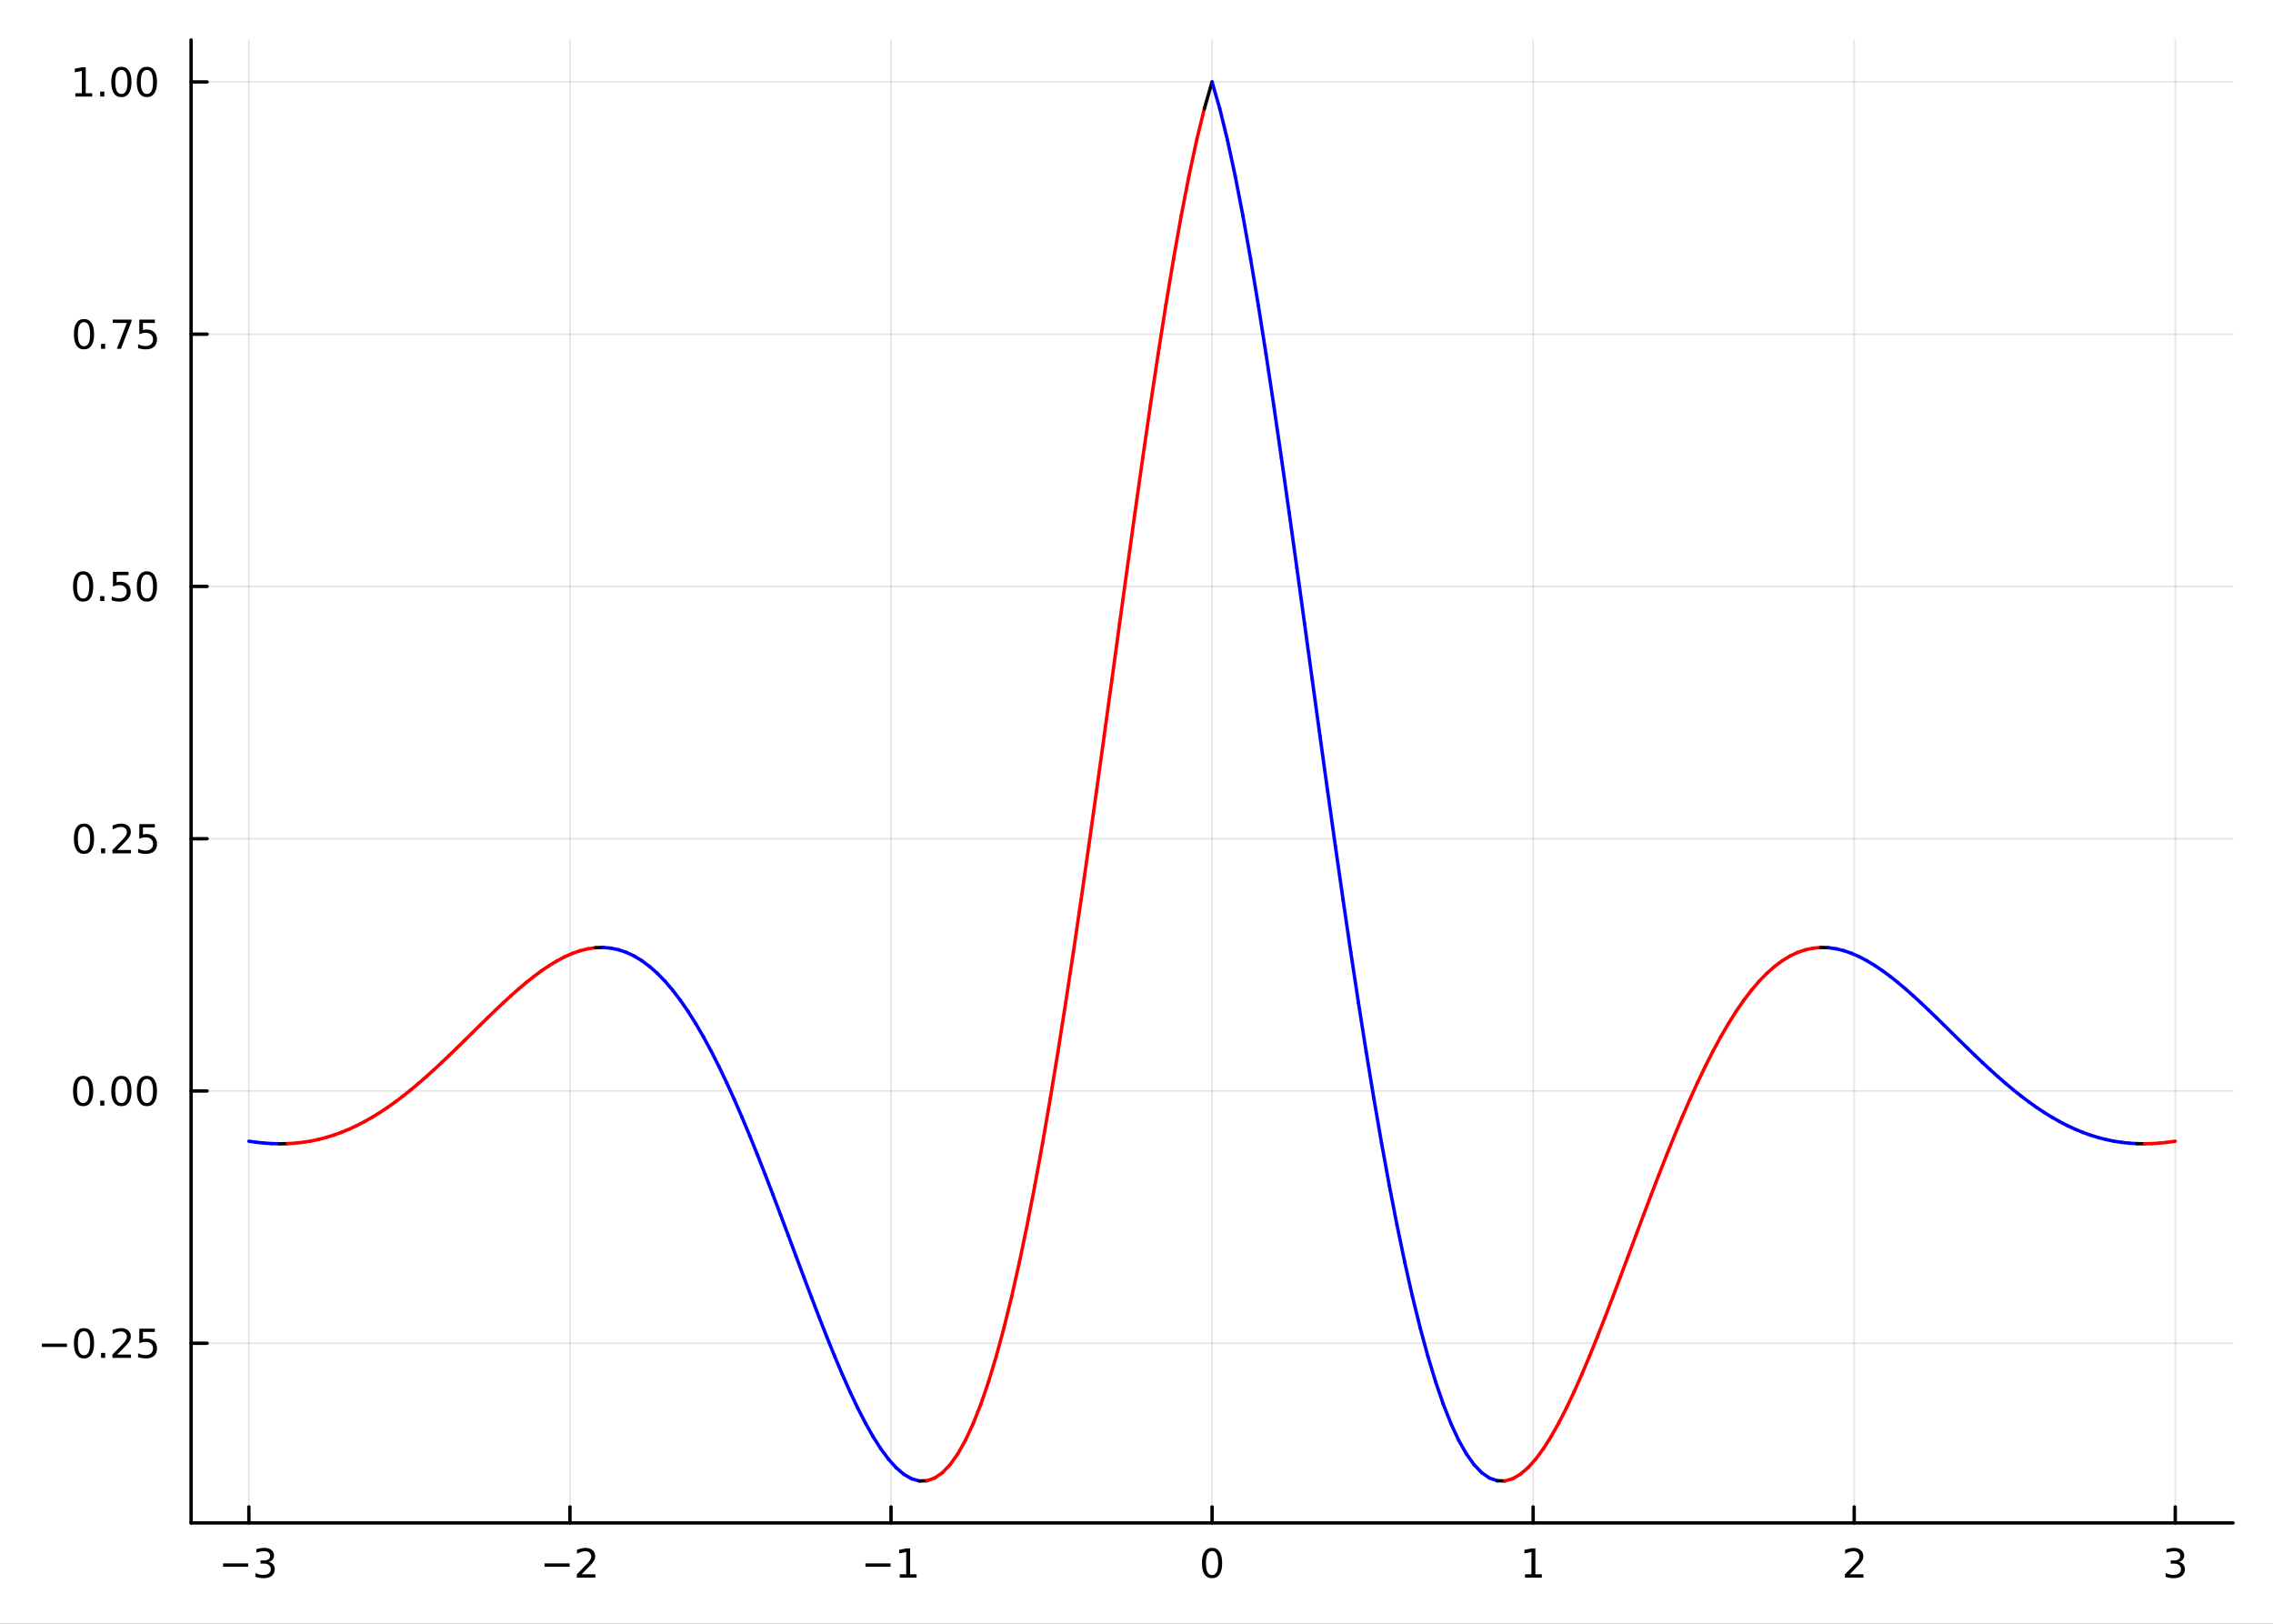 <?xml version="1.0" encoding="utf-8"?>
<svg xmlns="http://www.w3.org/2000/svg" xmlns:xlink="http://www.w3.org/1999/xlink" width="672" height="480" viewBox="0 0 2688 1920">
<rect x="0" y="0" width="2688" height="1920" fill="#333333" stroke="none"/>
<defs>
  <clipPath id="clip670">
    <rect x="0" y="0" width="2688" height="1920"/>
  </clipPath>
</defs>
<path clip-path="url(#clip670)" d="
M0 1920 L2688 1920 L2688 0 L0 0  Z
  " fill="#ffffff" fill-rule="evenodd" fill-opacity="1"/>
<defs>
  <clipPath id="clip671">
    <rect x="537" y="0" width="1883" height="1883"/>
  </clipPath>
</defs>
<path clip-path="url(#clip670)" d="
M225.983 1800.78 L2640.76 1800.78 L2640.76 47.244 L225.983 47.244  Z
  " fill="#ffffff" fill-rule="evenodd" fill-opacity="1"/>
<defs>
  <clipPath id="clip672">
    <rect x="225" y="47" width="2416" height="1755"/>
  </clipPath>
</defs>
<polyline clip-path="url(#clip672)" style="stroke:#000000; stroke-linecap:round; stroke-linejoin:round; stroke-width:2; stroke-opacity:0.1; fill:none" points="
  294.325,1800.78 294.325,47.244 
  "/>
<polyline clip-path="url(#clip672)" style="stroke:#000000; stroke-linecap:round; stroke-linejoin:round; stroke-width:2; stroke-opacity:0.1; fill:none" points="
  674.007,1800.78 674.007,47.244 
  "/>
<polyline clip-path="url(#clip672)" style="stroke:#000000; stroke-linecap:round; stroke-linejoin:round; stroke-width:2; stroke-opacity:0.1; fill:none" points="
  1053.69,1800.78 1053.69,47.244 
  "/>
<polyline clip-path="url(#clip672)" style="stroke:#000000; stroke-linecap:round; stroke-linejoin:round; stroke-width:2; stroke-opacity:0.1; fill:none" points="
  1433.37,1800.78 1433.37,47.244 
  "/>
<polyline clip-path="url(#clip672)" style="stroke:#000000; stroke-linecap:round; stroke-linejoin:round; stroke-width:2; stroke-opacity:0.1; fill:none" points="
  1813.05,1800.78 1813.05,47.244 
  "/>
<polyline clip-path="url(#clip672)" style="stroke:#000000; stroke-linecap:round; stroke-linejoin:round; stroke-width:2; stroke-opacity:0.1; fill:none" points="
  2192.73,1800.78 2192.73,47.244 
  "/>
<polyline clip-path="url(#clip672)" style="stroke:#000000; stroke-linecap:round; stroke-linejoin:round; stroke-width:2; stroke-opacity:0.1; fill:none" points="
  2572.41,1800.78 2572.41,47.244 
  "/>
<polyline clip-path="url(#clip670)" style="stroke:#000000; stroke-linecap:round; stroke-linejoin:round; stroke-width:4; stroke-opacity:1; fill:none" points="
  225.983,1800.78 2640.76,1800.78 
  "/>
<polyline clip-path="url(#clip670)" style="stroke:#000000; stroke-linecap:round; stroke-linejoin:round; stroke-width:4; stroke-opacity:1; fill:none" points="
  294.325,1800.78 294.325,1781.88 
  "/>
<polyline clip-path="url(#clip670)" style="stroke:#000000; stroke-linecap:round; stroke-linejoin:round; stroke-width:4; stroke-opacity:1; fill:none" points="
  674.007,1800.78 674.007,1781.88 
  "/>
<polyline clip-path="url(#clip670)" style="stroke:#000000; stroke-linecap:round; stroke-linejoin:round; stroke-width:4; stroke-opacity:1; fill:none" points="
  1053.69,1800.78 1053.69,1781.88 
  "/>
<polyline clip-path="url(#clip670)" style="stroke:#000000; stroke-linecap:round; stroke-linejoin:round; stroke-width:4; stroke-opacity:1; fill:none" points="
  1433.37,1800.78 1433.37,1781.88 
  "/>
<polyline clip-path="url(#clip670)" style="stroke:#000000; stroke-linecap:round; stroke-linejoin:round; stroke-width:4; stroke-opacity:1; fill:none" points="
  1813.05,1800.78 1813.05,1781.88 
  "/>
<polyline clip-path="url(#clip670)" style="stroke:#000000; stroke-linecap:round; stroke-linejoin:round; stroke-width:4; stroke-opacity:1; fill:none" points="
  2192.73,1800.78 2192.73,1781.88 
  "/>
<polyline clip-path="url(#clip670)" style="stroke:#000000; stroke-linecap:round; stroke-linejoin:round; stroke-width:4; stroke-opacity:1; fill:none" points="
  2572.41,1800.78 2572.41,1781.88 
  "/>
<path clip-path="url(#clip670)" d="M263.793 1848.65 L293.469 1848.65 L293.469 1852.59 L263.793 1852.59 L263.793 1848.65 Z" fill="#000000" fill-rule="evenodd" fill-opacity="1" /><path clip-path="url(#clip670)" d="M317.728 1846.85 Q321.084 1847.57 322.959 1849.84 Q324.857 1852.1 324.857 1855.44 Q324.857 1860.55 321.339 1863.35 Q317.82 1866.15 311.339 1866.15 Q309.163 1866.15 306.848 1865.71 Q304.557 1865.3 302.103 1864.44 L302.103 1859.93 Q304.047 1861.06 306.362 1861.64 Q308.677 1862.22 311.2 1862.22 Q315.598 1862.22 317.89 1860.48 Q320.205 1858.75 320.205 1855.44 Q320.205 1852.38 318.052 1850.67 Q315.922 1848.93 312.103 1848.93 L308.075 1848.93 L308.075 1845.09 L312.288 1845.09 Q315.737 1845.09 317.566 1843.72 Q319.394 1842.34 319.394 1839.74 Q319.394 1837.08 317.496 1835.67 Q315.621 1834.23 312.103 1834.23 Q310.182 1834.23 307.982 1834.65 Q305.783 1835.07 303.145 1835.95 L303.145 1831.78 Q305.807 1831.04 308.121 1830.67 Q310.459 1830.3 312.519 1830.3 Q317.844 1830.3 320.945 1832.73 Q324.047 1835.14 324.047 1839.26 Q324.047 1842.13 322.404 1844.12 Q320.76 1846.09 317.728 1846.85 Z" fill="#000000" fill-rule="evenodd" fill-opacity="1" /><path clip-path="url(#clip670)" d="M643.949 1848.65 L673.625 1848.65 L673.625 1852.59 L643.949 1852.59 L643.949 1848.65 Z" fill="#000000" fill-rule="evenodd" fill-opacity="1" /><path clip-path="url(#clip670)" d="M687.745 1861.55 L704.064 1861.55 L704.064 1865.48 L682.12 1865.48 L682.12 1861.55 Q684.782 1858.79 689.365 1854.16 Q693.972 1849.51 695.152 1848.17 Q697.398 1845.65 698.277 1843.91 Q699.18 1842.15 699.18 1840.46 Q699.18 1837.71 697.236 1835.97 Q695.314 1834.23 692.212 1834.23 Q690.013 1834.23 687.56 1835 Q685.129 1835.76 682.351 1837.31 L682.351 1832.59 Q685.175 1831.46 687.629 1830.88 Q690.083 1830.3 692.12 1830.3 Q697.49 1830.3 700.685 1832.98 Q703.879 1835.67 703.879 1840.16 Q703.879 1842.29 703.069 1844.21 Q702.282 1846.11 700.175 1848.7 Q699.597 1849.37 696.495 1852.59 Q693.393 1855.78 687.745 1861.55 Z" fill="#000000" fill-rule="evenodd" fill-opacity="1" /><path clip-path="url(#clip670)" d="M1023.44 1848.65 L1053.12 1848.65 L1053.12 1852.59 L1023.44 1852.59 L1023.44 1848.65 Z" fill="#000000" fill-rule="evenodd" fill-opacity="1" /><path clip-path="url(#clip670)" d="M1064.02 1861.55 L1071.66 1861.55 L1071.66 1835.18 L1063.35 1836.85 L1063.35 1832.59 L1071.62 1830.92 L1076.29 1830.92 L1076.29 1861.55 L1083.93 1861.55 L1083.93 1865.48 L1064.02 1865.48 L1064.02 1861.55 Z" fill="#000000" fill-rule="evenodd" fill-opacity="1" /><path clip-path="url(#clip670)" d="M1433.37 1834 Q1429.76 1834 1427.93 1837.57 Q1426.12 1841.11 1426.12 1848.24 Q1426.12 1855.34 1427.93 1858.91 Q1429.76 1862.45 1433.37 1862.45 Q1437 1862.45 1438.81 1858.91 Q1440.64 1855.34 1440.64 1848.24 Q1440.64 1841.11 1438.81 1837.57 Q1437 1834 1433.37 1834 M1433.37 1830.3 Q1439.18 1830.3 1442.23 1834.9 Q1445.31 1839.49 1445.31 1848.24 Q1445.31 1856.96 1442.23 1861.57 Q1439.18 1866.15 1433.37 1866.15 Q1427.56 1866.15 1424.48 1861.57 Q1421.42 1856.96 1421.42 1848.24 Q1421.42 1839.49 1424.48 1834.9 Q1427.56 1830.3 1433.37 1830.3 Z" fill="#000000" fill-rule="evenodd" fill-opacity="1" /><path clip-path="url(#clip670)" d="M1803.43 1861.55 L1811.07 1861.55 L1811.07 1835.18 L1802.76 1836.85 L1802.76 1832.59 L1811.03 1830.92 L1815.7 1830.92 L1815.7 1861.55 L1823.34 1861.55 L1823.34 1865.48 L1803.43 1865.48 L1803.43 1861.55 Z" fill="#000000" fill-rule="evenodd" fill-opacity="1" /><path clip-path="url(#clip670)" d="M2187.38 1861.55 L2203.7 1861.55 L2203.7 1865.48 L2181.76 1865.48 L2181.76 1861.55 Q2184.42 1858.79 2189.01 1854.16 Q2193.61 1849.51 2194.79 1848.17 Q2197.04 1845.65 2197.92 1843.91 Q2198.82 1842.15 2198.82 1840.46 Q2198.82 1837.71 2196.88 1835.97 Q2194.95 1834.23 2191.85 1834.23 Q2189.65 1834.23 2187.2 1835 Q2184.77 1835.76 2181.99 1837.31 L2181.99 1832.59 Q2184.82 1831.46 2187.27 1830.88 Q2189.72 1830.3 2191.76 1830.3 Q2197.13 1830.3 2200.32 1832.98 Q2203.52 1835.67 2203.52 1840.16 Q2203.52 1842.29 2202.71 1844.21 Q2201.92 1846.11 2199.82 1848.7 Q2199.24 1849.37 2196.13 1852.59 Q2193.03 1855.78 2187.38 1861.55 Z" fill="#000000" fill-rule="evenodd" fill-opacity="1" /><path clip-path="url(#clip670)" d="M2576.66 1846.85 Q2580.02 1847.57 2581.89 1849.84 Q2583.79 1852.1 2583.79 1855.44 Q2583.79 1860.55 2580.27 1863.35 Q2576.75 1866.15 2570.27 1866.15 Q2568.1 1866.15 2565.78 1865.71 Q2563.49 1865.3 2561.04 1864.44 L2561.04 1859.93 Q2562.98 1861.06 2565.3 1861.64 Q2567.61 1862.22 2570.13 1862.22 Q2574.53 1862.22 2576.82 1860.48 Q2579.14 1858.75 2579.14 1855.44 Q2579.14 1852.38 2576.98 1850.67 Q2574.86 1848.93 2571.04 1848.93 L2567.01 1848.93 L2567.01 1845.09 L2571.22 1845.09 Q2574.67 1845.09 2576.5 1843.72 Q2578.33 1842.34 2578.33 1839.74 Q2578.33 1837.08 2576.43 1835.67 Q2574.55 1834.23 2571.04 1834.23 Q2569.11 1834.23 2566.92 1834.65 Q2564.72 1835.07 2562.08 1835.95 L2562.08 1831.78 Q2564.74 1831.04 2567.05 1830.67 Q2569.39 1830.3 2571.45 1830.3 Q2576.78 1830.3 2579.88 1832.73 Q2582.98 1835.14 2582.98 1839.26 Q2582.98 1842.13 2581.34 1844.12 Q2579.69 1846.09 2576.66 1846.85 Z" fill="#000000" fill-rule="evenodd" fill-opacity="1" /><polyline clip-path="url(#clip672)" style="stroke:#000000; stroke-linecap:round; stroke-linejoin:round; stroke-width:2; stroke-opacity:0.1; fill:none" points="
  225.983,1588.33 2640.76,1588.33 
  "/>
<polyline clip-path="url(#clip672)" style="stroke:#000000; stroke-linecap:round; stroke-linejoin:round; stroke-width:2; stroke-opacity:0.1; fill:none" points="
  225.983,1290.03 2640.76,1290.03 
  "/>
<polyline clip-path="url(#clip672)" style="stroke:#000000; stroke-linecap:round; stroke-linejoin:round; stroke-width:2; stroke-opacity:0.1; fill:none" points="
  225.983,991.744 2640.76,991.744 
  "/>
<polyline clip-path="url(#clip672)" style="stroke:#000000; stroke-linecap:round; stroke-linejoin:round; stroke-width:2; stroke-opacity:0.1; fill:none" points="
  225.983,693.454 2640.76,693.454 
  "/>
<polyline clip-path="url(#clip672)" style="stroke:#000000; stroke-linecap:round; stroke-linejoin:round; stroke-width:2; stroke-opacity:0.1; fill:none" points="
  225.983,395.163 2640.76,395.163 
  "/>
<polyline clip-path="url(#clip672)" style="stroke:#000000; stroke-linecap:round; stroke-linejoin:round; stroke-width:2; stroke-opacity:0.1; fill:none" points="
  225.983,96.872 2640.76,96.872 
  "/>
<polyline clip-path="url(#clip670)" style="stroke:#000000; stroke-linecap:round; stroke-linejoin:round; stroke-width:4; stroke-opacity:1; fill:none" points="
  225.983,1800.78 225.983,47.244 
  "/>
<polyline clip-path="url(#clip670)" style="stroke:#000000; stroke-linecap:round; stroke-linejoin:round; stroke-width:4; stroke-opacity:1; fill:none" points="
  225.983,1588.33 244.88,1588.33 
  "/>
<polyline clip-path="url(#clip670)" style="stroke:#000000; stroke-linecap:round; stroke-linejoin:round; stroke-width:4; stroke-opacity:1; fill:none" points="
  225.983,1290.03 244.88,1290.03 
  "/>
<polyline clip-path="url(#clip670)" style="stroke:#000000; stroke-linecap:round; stroke-linejoin:round; stroke-width:4; stroke-opacity:1; fill:none" points="
  225.983,991.744 244.88,991.744 
  "/>
<polyline clip-path="url(#clip670)" style="stroke:#000000; stroke-linecap:round; stroke-linejoin:round; stroke-width:4; stroke-opacity:1; fill:none" points="
  225.983,693.454 244.88,693.454 
  "/>
<polyline clip-path="url(#clip670)" style="stroke:#000000; stroke-linecap:round; stroke-linejoin:round; stroke-width:4; stroke-opacity:1; fill:none" points="
  225.983,395.163 244.88,395.163 
  "/>
<polyline clip-path="url(#clip670)" style="stroke:#000000; stroke-linecap:round; stroke-linejoin:round; stroke-width:4; stroke-opacity:1; fill:none" points="
  225.983,96.872 244.88,96.872 
  "/>
<path clip-path="url(#clip670)" d="M49.552 1588.78 L79.228 1588.78 L79.228 1592.71 L49.552 1592.71 L49.552 1588.78 Z" fill="#000000" fill-rule="evenodd" fill-opacity="1" /><path clip-path="url(#clip670)" d="M99.32 1574.12 Q95.709 1574.12 93.881 1577.69 Q92.075 1581.23 92.075 1588.36 Q92.075 1595.47 93.881 1599.03 Q95.709 1602.57 99.32 1602.57 Q102.955 1602.57 104.76 1599.03 Q106.589 1595.47 106.589 1588.36 Q106.589 1581.23 104.76 1577.69 Q102.955 1574.12 99.32 1574.12 M99.32 1570.42 Q105.131 1570.42 108.186 1575.03 Q111.265 1579.61 111.265 1588.36 Q111.265 1597.09 108.186 1601.69 Q105.131 1606.28 99.32 1606.28 Q93.51 1606.28 90.431 1601.69 Q87.376 1597.09 87.376 1588.36 Q87.376 1579.61 90.431 1575.03 Q93.51 1570.42 99.32 1570.42 Z" fill="#000000" fill-rule="evenodd" fill-opacity="1" /><path clip-path="url(#clip670)" d="M119.482 1599.73 L124.367 1599.73 L124.367 1605.61 L119.482 1605.61 L119.482 1599.73 Z" fill="#000000" fill-rule="evenodd" fill-opacity="1" /><path clip-path="url(#clip670)" d="M138.579 1601.67 L154.899 1601.67 L154.899 1605.61 L132.954 1605.61 L132.954 1601.67 Q135.616 1598.92 140.2 1594.29 Q144.806 1589.63 145.987 1588.29 Q148.232 1585.77 149.112 1584.03 Q150.015 1582.27 150.015 1580.58 Q150.015 1577.83 148.07 1576.09 Q146.149 1574.36 143.047 1574.36 Q140.848 1574.36 138.394 1575.12 Q135.964 1575.88 133.186 1577.43 L133.186 1572.71 Q136.01 1571.58 138.464 1571 Q140.917 1570.42 142.954 1570.42 Q148.325 1570.42 151.519 1573.11 Q154.714 1575.79 154.714 1580.28 Q154.714 1582.41 153.903 1584.33 Q153.116 1586.23 151.01 1588.82 Q150.431 1589.49 147.329 1592.71 Q144.228 1595.91 138.579 1601.67 Z" fill="#000000" fill-rule="evenodd" fill-opacity="1" /><path clip-path="url(#clip670)" d="M164.76 1571.05 L183.116 1571.05 L183.116 1574.98 L169.042 1574.98 L169.042 1583.45 Q170.061 1583.11 171.079 1582.94 Q172.098 1582.76 173.116 1582.76 Q178.903 1582.76 182.283 1585.93 Q185.663 1589.1 185.663 1594.52 Q185.663 1600.1 182.19 1603.2 Q178.718 1606.28 172.399 1606.28 Q170.223 1606.28 167.954 1605.91 Q165.709 1605.54 163.302 1604.8 L163.302 1600.1 Q165.385 1601.23 167.607 1601.79 Q169.829 1602.34 172.306 1602.34 Q176.311 1602.34 178.649 1600.23 Q180.987 1598.13 180.987 1594.52 Q180.987 1590.91 178.649 1588.8 Q176.311 1586.69 172.306 1586.69 Q170.431 1586.69 168.556 1587.11 Q166.704 1587.53 164.76 1588.41 L164.76 1571.05 Z" fill="#000000" fill-rule="evenodd" fill-opacity="1" /><path clip-path="url(#clip670)" d="M98.325 1275.83 Q94.714 1275.83 92.885 1279.4 Q91.08 1282.94 91.08 1290.07 Q91.08 1297.18 92.885 1300.74 Q94.714 1304.28 98.325 1304.28 Q101.959 1304.28 103.765 1300.74 Q105.593 1297.18 105.593 1290.07 Q105.593 1282.94 103.765 1279.4 Q101.959 1275.83 98.325 1275.83 M98.325 1272.13 Q104.135 1272.13 107.191 1276.74 Q110.269 1281.32 110.269 1290.07 Q110.269 1298.8 107.191 1303.4 Q104.135 1307.99 98.325 1307.99 Q92.515 1307.99 89.436 1303.4 Q86.381 1298.8 86.381 1290.07 Q86.381 1281.32 89.436 1276.74 Q92.515 1272.13 98.325 1272.13 Z" fill="#000000" fill-rule="evenodd" fill-opacity="1" /><path clip-path="url(#clip670)" d="M118.487 1301.44 L123.371 1301.44 L123.371 1307.31 L118.487 1307.31 L118.487 1301.44 Z" fill="#000000" fill-rule="evenodd" fill-opacity="1" /><path clip-path="url(#clip670)" d="M143.556 1275.83 Q139.945 1275.83 138.116 1279.4 Q136.311 1282.94 136.311 1290.07 Q136.311 1297.18 138.116 1300.74 Q139.945 1304.28 143.556 1304.28 Q147.19 1304.28 148.996 1300.74 Q150.825 1297.18 150.825 1290.07 Q150.825 1282.94 148.996 1279.4 Q147.19 1275.83 143.556 1275.83 M143.556 1272.13 Q149.366 1272.13 152.422 1276.74 Q155.501 1281.32 155.501 1290.07 Q155.501 1298.8 152.422 1303.4 Q149.366 1307.99 143.556 1307.99 Q137.746 1307.99 134.667 1303.4 Q131.612 1298.8 131.612 1290.07 Q131.612 1281.32 134.667 1276.74 Q137.746 1272.13 143.556 1272.13 Z" fill="#000000" fill-rule="evenodd" fill-opacity="1" /><path clip-path="url(#clip670)" d="M173.718 1275.83 Q170.107 1275.83 168.278 1279.4 Q166.473 1282.94 166.473 1290.07 Q166.473 1297.18 168.278 1300.74 Q170.107 1304.28 173.718 1304.28 Q177.352 1304.28 179.158 1300.74 Q180.987 1297.18 180.987 1290.07 Q180.987 1282.94 179.158 1279.4 Q177.352 1275.83 173.718 1275.83 M173.718 1272.13 Q179.528 1272.13 182.584 1276.74 Q185.663 1281.32 185.663 1290.07 Q185.663 1298.8 182.584 1303.4 Q179.528 1307.99 173.718 1307.99 Q167.908 1307.99 164.829 1303.4 Q161.774 1298.8 161.774 1290.07 Q161.774 1281.32 164.829 1276.74 Q167.908 1272.13 173.718 1272.13 Z" fill="#000000" fill-rule="evenodd" fill-opacity="1" /><path clip-path="url(#clip670)" d="M99.32 977.543 Q95.709 977.543 93.881 981.108 Q92.075 984.649 92.075 991.779 Q92.075 998.885 93.881 1002.45 Q95.709 1005.99 99.32 1005.99 Q102.955 1005.99 104.76 1002.45 Q106.589 998.885 106.589 991.779 Q106.589 984.649 104.76 981.108 Q102.955 977.543 99.32 977.543 M99.32 973.839 Q105.131 973.839 108.186 978.446 Q111.265 983.029 111.265 991.779 Q111.265 1000.51 108.186 1005.11 Q105.131 1009.7 99.32 1009.7 Q93.51 1009.7 90.431 1005.11 Q87.376 1000.51 87.376 991.779 Q87.376 983.029 90.431 978.446 Q93.51 973.839 99.32 973.839 Z" fill="#000000" fill-rule="evenodd" fill-opacity="1" /><path clip-path="url(#clip670)" d="M119.482 1003.14 L124.367 1003.14 L124.367 1009.02 L119.482 1009.02 L119.482 1003.14 Z" fill="#000000" fill-rule="evenodd" fill-opacity="1" /><path clip-path="url(#clip670)" d="M138.579 1005.09 L154.899 1005.09 L154.899 1009.02 L132.954 1009.02 L132.954 1005.09 Q135.616 1002.33 140.2 997.705 Q144.806 993.052 145.987 991.709 Q148.232 989.186 149.112 987.45 Q150.015 985.691 150.015 984.001 Q150.015 981.246 148.07 979.51 Q146.149 977.774 143.047 977.774 Q140.848 977.774 138.394 978.538 Q135.964 979.302 133.186 980.853 L133.186 976.131 Q136.01 974.996 138.464 974.418 Q140.917 973.839 142.954 973.839 Q148.325 973.839 151.519 976.524 Q154.714 979.209 154.714 983.7 Q154.714 985.83 153.903 987.751 Q153.116 989.649 151.01 992.242 Q150.431 992.913 147.329 996.131 Q144.228 999.325 138.579 1005.09 Z" fill="#000000" fill-rule="evenodd" fill-opacity="1" /><path clip-path="url(#clip670)" d="M164.76 974.464 L183.116 974.464 L183.116 978.399 L169.042 978.399 L169.042 986.871 Q170.061 986.524 171.079 986.362 Q172.098 986.177 173.116 986.177 Q178.903 986.177 182.283 989.348 Q185.663 992.52 185.663 997.936 Q185.663 1003.51 182.19 1006.62 Q178.718 1009.7 172.399 1009.7 Q170.223 1009.7 167.954 1009.33 Q165.709 1008.95 163.302 1008.21 L163.302 1003.51 Q165.385 1004.65 167.607 1005.2 Q169.829 1005.76 172.306 1005.76 Q176.311 1005.76 178.649 1003.65 Q180.987 1001.55 180.987 997.936 Q180.987 994.325 178.649 992.219 Q176.311 990.112 172.306 990.112 Q170.431 990.112 168.556 990.529 Q166.704 990.945 164.76 991.825 L164.76 974.464 Z" fill="#000000" fill-rule="evenodd" fill-opacity="1" /><path clip-path="url(#clip670)" d="M98.325 679.252 Q94.714 679.252 92.885 682.817 Q91.08 686.359 91.08 693.488 Q91.08 700.595 92.885 704.16 Q94.714 707.701 98.325 707.701 Q101.959 707.701 103.765 704.16 Q105.593 700.595 105.593 693.488 Q105.593 686.359 103.765 682.817 Q101.959 679.252 98.325 679.252 M98.325 675.549 Q104.135 675.549 107.191 680.155 Q110.269 684.738 110.269 693.488 Q110.269 702.215 107.191 706.822 Q104.135 711.405 98.325 711.405 Q92.515 711.405 89.436 706.822 Q86.381 702.215 86.381 693.488 Q86.381 684.738 89.436 680.155 Q92.515 675.549 98.325 675.549 Z" fill="#000000" fill-rule="evenodd" fill-opacity="1" /><path clip-path="url(#clip670)" d="M118.487 704.854 L123.371 704.854 L123.371 710.734 L118.487 710.734 L118.487 704.854 Z" fill="#000000" fill-rule="evenodd" fill-opacity="1" /><path clip-path="url(#clip670)" d="M133.603 676.174 L151.959 676.174 L151.959 680.109 L137.885 680.109 L137.885 688.581 Q138.903 688.234 139.922 688.072 Q140.941 687.886 141.959 687.886 Q147.746 687.886 151.126 691.058 Q154.505 694.229 154.505 699.646 Q154.505 705.224 151.033 708.326 Q147.561 711.405 141.241 711.405 Q139.066 711.405 136.797 711.034 Q134.552 710.664 132.144 709.923 L132.144 705.224 Q134.228 706.359 136.45 706.914 Q138.672 707.47 141.149 707.47 Q145.153 707.47 147.491 705.363 Q149.829 703.257 149.829 699.646 Q149.829 696.035 147.491 693.928 Q145.153 691.822 141.149 691.822 Q139.274 691.822 137.399 692.238 Q135.547 692.655 133.603 693.535 L133.603 676.174 Z" fill="#000000" fill-rule="evenodd" fill-opacity="1" /><path clip-path="url(#clip670)" d="M173.718 679.252 Q170.107 679.252 168.278 682.817 Q166.473 686.359 166.473 693.488 Q166.473 700.595 168.278 704.16 Q170.107 707.701 173.718 707.701 Q177.352 707.701 179.158 704.16 Q180.987 700.595 180.987 693.488 Q180.987 686.359 179.158 682.817 Q177.352 679.252 173.718 679.252 M173.718 675.549 Q179.528 675.549 182.584 680.155 Q185.663 684.738 185.663 693.488 Q185.663 702.215 182.584 706.822 Q179.528 711.405 173.718 711.405 Q167.908 711.405 164.829 706.822 Q161.774 702.215 161.774 693.488 Q161.774 684.738 164.829 680.155 Q167.908 675.549 173.718 675.549 Z" fill="#000000" fill-rule="evenodd" fill-opacity="1" /><path clip-path="url(#clip670)" d="M99.32 380.962 Q95.709 380.962 93.881 384.526 Q92.075 388.068 92.075 395.198 Q92.075 402.304 93.881 405.869 Q95.709 409.411 99.32 409.411 Q102.955 409.411 104.76 405.869 Q106.589 402.304 106.589 395.198 Q106.589 388.068 104.76 384.526 Q102.955 380.962 99.32 380.962 M99.32 377.258 Q105.131 377.258 108.186 381.864 Q111.265 386.448 111.265 395.198 Q111.265 403.925 108.186 408.531 Q105.131 413.114 99.32 413.114 Q93.51 413.114 90.431 408.531 Q87.376 403.925 87.376 395.198 Q87.376 386.448 90.431 381.864 Q93.51 377.258 99.32 377.258 Z" fill="#000000" fill-rule="evenodd" fill-opacity="1" /><path clip-path="url(#clip670)" d="M119.482 406.563 L124.367 406.563 L124.367 412.443 L119.482 412.443 L119.482 406.563 Z" fill="#000000" fill-rule="evenodd" fill-opacity="1" /><path clip-path="url(#clip670)" d="M133.371 377.883 L155.593 377.883 L155.593 379.874 L143.047 412.443 L138.163 412.443 L149.968 381.818 L133.371 381.818 L133.371 377.883 Z" fill="#000000" fill-rule="evenodd" fill-opacity="1" /><path clip-path="url(#clip670)" d="M164.76 377.883 L183.116 377.883 L183.116 381.818 L169.042 381.818 L169.042 390.29 Q170.061 389.943 171.079 389.781 Q172.098 389.596 173.116 389.596 Q178.903 389.596 182.283 392.767 Q185.663 395.938 185.663 401.355 Q185.663 406.934 182.19 410.036 Q178.718 413.114 172.399 413.114 Q170.223 413.114 167.954 412.744 Q165.709 412.374 163.302 411.633 L163.302 406.934 Q165.385 408.068 167.607 408.624 Q169.829 409.179 172.306 409.179 Q176.311 409.179 178.649 407.073 Q180.987 404.966 180.987 401.355 Q180.987 397.744 178.649 395.638 Q176.311 393.531 172.306 393.531 Q170.431 393.531 168.556 393.948 Q166.704 394.364 164.76 395.244 L164.76 377.883 Z" fill="#000000" fill-rule="evenodd" fill-opacity="1" /><path clip-path="url(#clip670)" d="M89.135 110.217 L96.774 110.217 L96.774 83.852 L88.464 85.518 L88.464 81.259 L96.728 79.592 L101.404 79.592 L101.404 110.217 L109.043 110.217 L109.043 114.152 L89.135 114.152 L89.135 110.217 Z" fill="#000000" fill-rule="evenodd" fill-opacity="1" /><path clip-path="url(#clip670)" d="M118.487 108.273 L123.371 108.273 L123.371 114.152 L118.487 114.152 L118.487 108.273 Z" fill="#000000" fill-rule="evenodd" fill-opacity="1" /><path clip-path="url(#clip670)" d="M143.556 82.671 Q139.945 82.671 138.116 86.236 Q136.311 89.778 136.311 96.907 Q136.311 104.014 138.116 107.578 Q139.945 111.12 143.556 111.12 Q147.19 111.12 148.996 107.578 Q150.825 104.014 150.825 96.907 Q150.825 89.778 148.996 86.236 Q147.19 82.671 143.556 82.671 M143.556 78.968 Q149.366 78.968 152.422 83.574 Q155.501 88.157 155.501 96.907 Q155.501 105.634 152.422 110.24 Q149.366 114.824 143.556 114.824 Q137.746 114.824 134.667 110.24 Q131.612 105.634 131.612 96.907 Q131.612 88.157 134.667 83.574 Q137.746 78.968 143.556 78.968 Z" fill="#000000" fill-rule="evenodd" fill-opacity="1" /><path clip-path="url(#clip670)" d="M173.718 82.671 Q170.107 82.671 168.278 86.236 Q166.473 89.778 166.473 96.907 Q166.473 104.014 168.278 107.578 Q170.107 111.12 173.718 111.12 Q177.352 111.12 179.158 107.578 Q180.987 104.014 180.987 96.907 Q180.987 89.778 179.158 86.236 Q177.352 82.671 173.718 82.671 M173.718 78.968 Q179.528 78.968 182.584 83.574 Q185.663 88.157 185.663 96.907 Q185.663 105.634 182.584 110.24 Q179.528 114.824 173.718 114.824 Q167.908 114.824 164.829 110.24 Q161.774 105.634 161.774 96.907 Q161.774 88.157 164.829 83.574 Q167.908 78.968 173.718 78.968 Z" fill="#000000" fill-rule="evenodd" fill-opacity="1" /><polyline clip-path="url(#clip672)" style="stroke:#0000ff; stroke-linecap:round; stroke-linejoin:round; stroke-width:4; stroke-opacity:1; fill:none" points="
  294.325,1349.44 303.438,1350.71 
  "/>
<polyline clip-path="url(#clip672)" style="stroke:#0000ff; stroke-linecap:round; stroke-linejoin:round; stroke-width:4; stroke-opacity:1; fill:none" points="
  303.438,1350.71 312.55,1351.65 
  "/>
<polyline clip-path="url(#clip672)" style="stroke:#0000ff; stroke-linecap:round; stroke-linejoin:round; stroke-width:4; stroke-opacity:1; fill:none" points="
  312.55,1351.65 321.662,1352.25 
  "/>
<polyline clip-path="url(#clip672)" style="stroke:#0000ff; stroke-linecap:round; stroke-linejoin:round; stroke-width:4; stroke-opacity:1; fill:none" points="
  321.662,1352.25 330.775,1352.47 
  "/>
<polyline clip-path="url(#clip672)" style="stroke:#000000; stroke-linecap:round; stroke-linejoin:round; stroke-width:4; stroke-opacity:1; fill:none" points="
  330.775,1352.47 339.887,1352.31 
  "/>
<polyline clip-path="url(#clip672)" style="stroke:#ff0000; stroke-linecap:round; stroke-linejoin:round; stroke-width:4; stroke-opacity:1; fill:none" points="
  339.887,1352.31 348.999,1351.74 
  "/>
<polyline clip-path="url(#clip672)" style="stroke:#ff0000; stroke-linecap:round; stroke-linejoin:round; stroke-width:4; stroke-opacity:1; fill:none" points="
  348.999,1351.74 358.112,1350.74 
  "/>
<polyline clip-path="url(#clip672)" style="stroke:#ff0000; stroke-linecap:round; stroke-linejoin:round; stroke-width:4; stroke-opacity:1; fill:none" points="
  358.112,1350.74 367.224,1349.31 
  "/>
<polyline clip-path="url(#clip672)" style="stroke:#ff0000; stroke-linecap:round; stroke-linejoin:round; stroke-width:4; stroke-opacity:1; fill:none" points="
  367.224,1349.31 376.336,1347.43 
  "/>
<polyline clip-path="url(#clip672)" style="stroke:#ff0000; stroke-linecap:round; stroke-linejoin:round; stroke-width:4; stroke-opacity:1; fill:none" points="
  376.336,1347.43 385.449,1345.08 
  "/>
<polyline clip-path="url(#clip672)" style="stroke:#ff0000; stroke-linecap:round; stroke-linejoin:round; stroke-width:4; stroke-opacity:1; fill:none" points="
  385.449,1345.08 394.561,1342.27 
  "/>
<polyline clip-path="url(#clip672)" style="stroke:#ff0000; stroke-linecap:round; stroke-linejoin:round; stroke-width:4; stroke-opacity:1; fill:none" points="
  394.561,1342.27 403.673,1338.99 
  "/>
<polyline clip-path="url(#clip672)" style="stroke:#ff0000; stroke-linecap:round; stroke-linejoin:round; stroke-width:4; stroke-opacity:1; fill:none" points="
  403.673,1338.99 412.786,1335.23 
  "/>
<polyline clip-path="url(#clip672)" style="stroke:#ff0000; stroke-linecap:round; stroke-linejoin:round; stroke-width:4; stroke-opacity:1; fill:none" points="
  412.786,1335.23 421.898,1330.99 
  "/>
<polyline clip-path="url(#clip672)" style="stroke:#ff0000; stroke-linecap:round; stroke-linejoin:round; stroke-width:4; stroke-opacity:1; fill:none" points="
  421.898,1330.99 431.01,1326.29 
  "/>
<polyline clip-path="url(#clip672)" style="stroke:#ff0000; stroke-linecap:round; stroke-linejoin:round; stroke-width:4; stroke-opacity:1; fill:none" points="
  431.01,1326.29 440.123,1321.12 
  "/>
<polyline clip-path="url(#clip672)" style="stroke:#ff0000; stroke-linecap:round; stroke-linejoin:round; stroke-width:4; stroke-opacity:1; fill:none" points="
  440.123,1321.12 449.235,1315.5 
  "/>
<polyline clip-path="url(#clip672)" style="stroke:#ff0000; stroke-linecap:round; stroke-linejoin:round; stroke-width:4; stroke-opacity:1; fill:none" points="
  449.235,1315.5 458.347,1309.43 
  "/>
<polyline clip-path="url(#clip672)" style="stroke:#ff0000; stroke-linecap:round; stroke-linejoin:round; stroke-width:4; stroke-opacity:1; fill:none" points="
  458.347,1309.43 467.46,1302.95 
  "/>
<polyline clip-path="url(#clip672)" style="stroke:#ff0000; stroke-linecap:round; stroke-linejoin:round; stroke-width:4; stroke-opacity:1; fill:none" points="
  467.46,1302.95 476.572,1296.06 
  "/>
<polyline clip-path="url(#clip672)" style="stroke:#ff0000; stroke-linecap:round; stroke-linejoin:round; stroke-width:4; stroke-opacity:1; fill:none" points="
  476.572,1296.06 485.685,1288.8 
  "/>
<polyline clip-path="url(#clip672)" style="stroke:#ff0000; stroke-linecap:round; stroke-linejoin:round; stroke-width:4; stroke-opacity:1; fill:none" points="
  485.685,1288.8 494.797,1281.19 
  "/>
<polyline clip-path="url(#clip672)" style="stroke:#ff0000; stroke-linecap:round; stroke-linejoin:round; stroke-width:4; stroke-opacity:1; fill:none" points="
  494.797,1281.19 503.909,1273.26 
  "/>
<polyline clip-path="url(#clip672)" style="stroke:#ff0000; stroke-linecap:round; stroke-linejoin:round; stroke-width:4; stroke-opacity:1; fill:none" points="
  503.909,1273.26 513.022,1265.04 
  "/>
<polyline clip-path="url(#clip672)" style="stroke:#ff0000; stroke-linecap:round; stroke-linejoin:round; stroke-width:4; stroke-opacity:1; fill:none" points="
  513.022,1265.04 522.134,1256.59 
  "/>
<polyline clip-path="url(#clip672)" style="stroke:#ff0000; stroke-linecap:round; stroke-linejoin:round; stroke-width:4; stroke-opacity:1; fill:none" points="
  522.134,1256.59 531.246,1247.93 
  "/>
<polyline clip-path="url(#clip672)" style="stroke:#ff0000; stroke-linecap:round; stroke-linejoin:round; stroke-width:4; stroke-opacity:1; fill:none" points="
  531.246,1247.93 540.359,1239.11 
  "/>
<polyline clip-path="url(#clip672)" style="stroke:#ff0000; stroke-linecap:round; stroke-linejoin:round; stroke-width:4; stroke-opacity:1; fill:none" points="
  540.359,1239.11 549.471,1230.19 
  "/>
<polyline clip-path="url(#clip672)" style="stroke:#ff0000; stroke-linecap:round; stroke-linejoin:round; stroke-width:4; stroke-opacity:1; fill:none" points="
  549.471,1230.19 558.583,1221.22 
  "/>
<polyline clip-path="url(#clip672)" style="stroke:#ff0000; stroke-linecap:round; stroke-linejoin:round; stroke-width:4; stroke-opacity:1; fill:none" points="
  558.583,1221.22 567.696,1212.24 
  "/>
<polyline clip-path="url(#clip672)" style="stroke:#ff0000; stroke-linecap:round; stroke-linejoin:round; stroke-width:4; stroke-opacity:1; fill:none" points="
  567.696,1212.24 576.808,1203.32 
  "/>
<polyline clip-path="url(#clip672)" style="stroke:#ff0000; stroke-linecap:round; stroke-linejoin:round; stroke-width:4; stroke-opacity:1; fill:none" points="
  576.808,1203.32 585.92,1194.52 
  "/>
<polyline clip-path="url(#clip672)" style="stroke:#ff0000; stroke-linecap:round; stroke-linejoin:round; stroke-width:4; stroke-opacity:1; fill:none" points="
  585.92,1194.52 595.033,1185.9 
  "/>
<polyline clip-path="url(#clip672)" style="stroke:#ff0000; stroke-linecap:round; stroke-linejoin:round; stroke-width:4; stroke-opacity:1; fill:none" points="
  595.033,1185.9 604.145,1177.52 
  "/>
<polyline clip-path="url(#clip672)" style="stroke:#ff0000; stroke-linecap:round; stroke-linejoin:round; stroke-width:4; stroke-opacity:1; fill:none" points="
  604.145,1177.52 613.257,1169.45 
  "/>
<polyline clip-path="url(#clip672)" style="stroke:#ff0000; stroke-linecap:round; stroke-linejoin:round; stroke-width:4; stroke-opacity:1; fill:none" points="
  613.257,1169.45 622.37,1161.76 
  "/>
<polyline clip-path="url(#clip672)" style="stroke:#ff0000; stroke-linecap:round; stroke-linejoin:round; stroke-width:4; stroke-opacity:1; fill:none" points="
  622.37,1161.76 631.482,1154.51 
  "/>
<polyline clip-path="url(#clip672)" style="stroke:#ff0000; stroke-linecap:round; stroke-linejoin:round; stroke-width:4; stroke-opacity:1; fill:none" points="
  631.482,1154.51 640.595,1147.78 
  "/>
<polyline clip-path="url(#clip672)" style="stroke:#ff0000; stroke-linecap:round; stroke-linejoin:round; stroke-width:4; stroke-opacity:1; fill:none" points="
  640.595,1147.78 649.707,1141.62 
  "/>
<polyline clip-path="url(#clip672)" style="stroke:#ff0000; stroke-linecap:round; stroke-linejoin:round; stroke-width:4; stroke-opacity:1; fill:none" points="
  649.707,1141.62 658.819,1136.11 
  "/>
<polyline clip-path="url(#clip672)" style="stroke:#ff0000; stroke-linecap:round; stroke-linejoin:round; stroke-width:4; stroke-opacity:1; fill:none" points="
  658.819,1136.11 667.932,1131.32 
  "/>
<polyline clip-path="url(#clip672)" style="stroke:#ff0000; stroke-linecap:round; stroke-linejoin:round; stroke-width:4; stroke-opacity:1; fill:none" points="
  667.932,1131.32 677.044,1127.31 
  "/>
<polyline clip-path="url(#clip672)" style="stroke:#ff0000; stroke-linecap:round; stroke-linejoin:round; stroke-width:4; stroke-opacity:1; fill:none" points="
  677.044,1127.31 686.156,1124.15 
  "/>
<polyline clip-path="url(#clip672)" style="stroke:#ff0000; stroke-linecap:round; stroke-linejoin:round; stroke-width:4; stroke-opacity:1; fill:none" points="
  686.156,1124.15 695.269,1121.89 
  "/>
<polyline clip-path="url(#clip672)" style="stroke:#ff0000; stroke-linecap:round; stroke-linejoin:round; stroke-width:4; stroke-opacity:1; fill:none" points="
  695.269,1121.89 704.381,1120.6 
  "/>
<polyline clip-path="url(#clip672)" style="stroke:#000000; stroke-linecap:round; stroke-linejoin:round; stroke-width:4; stroke-opacity:1; fill:none" points="
  704.381,1120.6 713.493,1120.34 
  "/>
<polyline clip-path="url(#clip672)" style="stroke:#0000ff; stroke-linecap:round; stroke-linejoin:round; stroke-width:4; stroke-opacity:1; fill:none" points="
  713.493,1120.34 722.606,1121.15 
  "/>
<polyline clip-path="url(#clip672)" style="stroke:#0000ff; stroke-linecap:round; stroke-linejoin:round; stroke-width:4; stroke-opacity:1; fill:none" points="
  722.606,1121.15 731.718,1123.08 
  "/>
<polyline clip-path="url(#clip672)" style="stroke:#0000ff; stroke-linecap:round; stroke-linejoin:round; stroke-width:4; stroke-opacity:1; fill:none" points="
  731.718,1123.08 740.83,1126.17 
  "/>
<polyline clip-path="url(#clip672)" style="stroke:#0000ff; stroke-linecap:round; stroke-linejoin:round; stroke-width:4; stroke-opacity:1; fill:none" points="
  740.83,1126.17 749.943,1130.47 
  "/>
<polyline clip-path="url(#clip672)" style="stroke:#0000ff; stroke-linecap:round; stroke-linejoin:round; stroke-width:4; stroke-opacity:1; fill:none" points="
  749.943,1130.47 759.055,1136.01 
  "/>
<polyline clip-path="url(#clip672)" style="stroke:#0000ff; stroke-linecap:round; stroke-linejoin:round; stroke-width:4; stroke-opacity:1; fill:none" points="
  759.055,1136.01 768.167,1142.8 
  "/>
<polyline clip-path="url(#clip672)" style="stroke:#0000ff; stroke-linecap:round; stroke-linejoin:round; stroke-width:4; stroke-opacity:1; fill:none" points="
  768.167,1142.8 777.28,1150.87 
  "/>
<polyline clip-path="url(#clip672)" style="stroke:#0000ff; stroke-linecap:round; stroke-linejoin:round; stroke-width:4; stroke-opacity:1; fill:none" points="
  777.28,1150.87 786.392,1160.23 
  "/>
<polyline clip-path="url(#clip672)" style="stroke:#0000ff; stroke-linecap:round; stroke-linejoin:round; stroke-width:4; stroke-opacity:1; fill:none" points="
  786.392,1160.23 795.505,1170.88 
  "/>
<polyline clip-path="url(#clip672)" style="stroke:#0000ff; stroke-linecap:round; stroke-linejoin:round; stroke-width:4; stroke-opacity:1; fill:none" points="
  795.505,1170.88 804.617,1182.82 
  "/>
<polyline clip-path="url(#clip672)" style="stroke:#0000ff; stroke-linecap:round; stroke-linejoin:round; stroke-width:4; stroke-opacity:1; fill:none" points="
  804.617,1182.82 813.729,1196.03 
  "/>
<polyline clip-path="url(#clip672)" style="stroke:#0000ff; stroke-linecap:round; stroke-linejoin:round; stroke-width:4; stroke-opacity:1; fill:none" points="
  813.729,1196.03 822.842,1210.5 
  "/>
<polyline clip-path="url(#clip672)" style="stroke:#0000ff; stroke-linecap:round; stroke-linejoin:round; stroke-width:4; stroke-opacity:1; fill:none" points="
  822.842,1210.5 831.954,1226.19 
  "/>
<polyline clip-path="url(#clip672)" style="stroke:#0000ff; stroke-linecap:round; stroke-linejoin:round; stroke-width:4; stroke-opacity:1; fill:none" points="
  831.954,1226.19 841.066,1243.05 
  "/>
<polyline clip-path="url(#clip672)" style="stroke:#0000ff; stroke-linecap:round; stroke-linejoin:round; stroke-width:4; stroke-opacity:1; fill:none" points="
  841.066,1243.05 850.179,1261.05 
  "/>
<polyline clip-path="url(#clip672)" style="stroke:#0000ff; stroke-linecap:round; stroke-linejoin:round; stroke-width:4; stroke-opacity:1; fill:none" points="
  850.179,1261.05 859.291,1280.12 
  "/>
<polyline clip-path="url(#clip672)" style="stroke:#0000ff; stroke-linecap:round; stroke-linejoin:round; stroke-width:4; stroke-opacity:1; fill:none" points="
  859.291,1280.12 868.403,1300.19 
  "/>
<polyline clip-path="url(#clip672)" style="stroke:#0000ff; stroke-linecap:round; stroke-linejoin:round; stroke-width:4; stroke-opacity:1; fill:none" points="
  868.403,1300.19 877.516,1321.18 
  "/>
<polyline clip-path="url(#clip672)" style="stroke:#0000ff; stroke-linecap:round; stroke-linejoin:round; stroke-width:4; stroke-opacity:1; fill:none" points="
  877.516,1321.18 886.628,1343.01 
  "/>
<polyline clip-path="url(#clip672)" style="stroke:#0000ff; stroke-linecap:round; stroke-linejoin:round; stroke-width:4; stroke-opacity:1; fill:none" points="
  886.628,1343.01 895.74,1365.56 
  "/>
<polyline clip-path="url(#clip672)" style="stroke:#0000ff; stroke-linecap:round; stroke-linejoin:round; stroke-width:4; stroke-opacity:1; fill:none" points="
  895.74,1365.56 904.853,1388.75 
  "/>
<polyline clip-path="url(#clip672)" style="stroke:#0000ff; stroke-linecap:round; stroke-linejoin:round; stroke-width:4; stroke-opacity:1; fill:none" points="
  904.853,1388.75 913.965,1412.44 
  "/>
<polyline clip-path="url(#clip672)" style="stroke:#0000ff; stroke-linecap:round; stroke-linejoin:round; stroke-width:4; stroke-opacity:1; fill:none" points="
  913.965,1412.44 923.077,1436.51 
  "/>
<polyline clip-path="url(#clip672)" style="stroke:#0000ff; stroke-linecap:round; stroke-linejoin:round; stroke-width:4; stroke-opacity:1; fill:none" points="
  923.077,1436.51 932.19,1460.82 
  "/>
<polyline clip-path="url(#clip672)" style="stroke:#0000ff; stroke-linecap:round; stroke-linejoin:round; stroke-width:4; stroke-opacity:1; fill:none" points="
  932.19,1460.82 941.302,1485.24 
  "/>
<polyline clip-path="url(#clip672)" style="stroke:#0000ff; stroke-linecap:round; stroke-linejoin:round; stroke-width:4; stroke-opacity:1; fill:none" points="
  941.302,1485.24 950.415,1509.6 
  "/>
<polyline clip-path="url(#clip672)" style="stroke:#0000ff; stroke-linecap:round; stroke-linejoin:round; stroke-width:4; stroke-opacity:1; fill:none" points="
  950.415,1509.6 959.527,1533.76 
  "/>
<polyline clip-path="url(#clip672)" style="stroke:#0000ff; stroke-linecap:round; stroke-linejoin:round; stroke-width:4; stroke-opacity:1; fill:none" points="
  959.527,1533.76 968.639,1557.54 
  "/>
<polyline clip-path="url(#clip672)" style="stroke:#0000ff; stroke-linecap:round; stroke-linejoin:round; stroke-width:4; stroke-opacity:1; fill:none" points="
  968.639,1557.54 977.752,1580.77 
  "/>
<polyline clip-path="url(#clip672)" style="stroke:#0000ff; stroke-linecap:round; stroke-linejoin:round; stroke-width:4; stroke-opacity:1; fill:none" points="
  977.752,1580.77 986.864,1603.29 
  "/>
<polyline clip-path="url(#clip672)" style="stroke:#0000ff; stroke-linecap:round; stroke-linejoin:round; stroke-width:4; stroke-opacity:1; fill:none" points="
  986.864,1603.29 995.976,1624.9 
  "/>
<polyline clip-path="url(#clip672)" style="stroke:#0000ff; stroke-linecap:round; stroke-linejoin:round; stroke-width:4; stroke-opacity:1; fill:none" points="
  995.976,1624.9 1005.09,1645.43 
  "/>
<polyline clip-path="url(#clip672)" style="stroke:#0000ff; stroke-linecap:round; stroke-linejoin:round; stroke-width:4; stroke-opacity:1; fill:none" points="
  1005.09,1645.43 1014.2,1664.69 
  "/>
<polyline clip-path="url(#clip672)" style="stroke:#0000ff; stroke-linecap:round; stroke-linejoin:round; stroke-width:4; stroke-opacity:1; fill:none" points="
  1014.2,1664.69 1023.31,1682.5 
  "/>
<polyline clip-path="url(#clip672)" style="stroke:#0000ff; stroke-linecap:round; stroke-linejoin:round; stroke-width:4; stroke-opacity:1; fill:none" points="
  1023.31,1682.5 1032.43,1698.66 
  "/>
<polyline clip-path="url(#clip672)" style="stroke:#0000ff; stroke-linecap:round; stroke-linejoin:round; stroke-width:4; stroke-opacity:1; fill:none" points="
  1032.43,1698.66 1041.54,1713 
  "/>
<polyline clip-path="url(#clip672)" style="stroke:#0000ff; stroke-linecap:round; stroke-linejoin:round; stroke-width:4; stroke-opacity:1; fill:none" points="
  1041.54,1713 1050.65,1725.34 
  "/>
<polyline clip-path="url(#clip672)" style="stroke:#0000ff; stroke-linecap:round; stroke-linejoin:round; stroke-width:4; stroke-opacity:1; fill:none" points="
  1050.65,1725.34 1059.76,1735.49 
  "/>
<polyline clip-path="url(#clip672)" style="stroke:#0000ff; stroke-linecap:round; stroke-linejoin:round; stroke-width:4; stroke-opacity:1; fill:none" points="
  1059.76,1735.49 1068.88,1743.29 
  "/>
<polyline clip-path="url(#clip672)" style="stroke:#0000ff; stroke-linecap:round; stroke-linejoin:round; stroke-width:4; stroke-opacity:1; fill:none" points="
  1068.88,1743.29 1077.99,1748.56 
  "/>
<polyline clip-path="url(#clip672)" style="stroke:#0000ff; stroke-linecap:round; stroke-linejoin:round; stroke-width:4; stroke-opacity:1; fill:none" points="
  1077.99,1748.56 1087.1,1751.15 
  "/>
<polyline clip-path="url(#clip672)" style="stroke:#000000; stroke-linecap:round; stroke-linejoin:round; stroke-width:4; stroke-opacity:1; fill:none" points="
  1087.1,1751.15 1096.21,1750.92 
  "/>
<polyline clip-path="url(#clip672)" style="stroke:#ff0000; stroke-linecap:round; stroke-linejoin:round; stroke-width:4; stroke-opacity:1; fill:none" points="
  1096.21,1750.92 1105.32,1747.71 
  "/>
<polyline clip-path="url(#clip672)" style="stroke:#ff0000; stroke-linecap:round; stroke-linejoin:round; stroke-width:4; stroke-opacity:1; fill:none" points="
  1105.32,1747.71 1114.44,1741.42 
  "/>
<polyline clip-path="url(#clip672)" style="stroke:#ff0000; stroke-linecap:round; stroke-linejoin:round; stroke-width:4; stroke-opacity:1; fill:none" points="
  1114.44,1741.42 1123.55,1731.93 
  "/>
<polyline clip-path="url(#clip672)" style="stroke:#ff0000; stroke-linecap:round; stroke-linejoin:round; stroke-width:4; stroke-opacity:1; fill:none" points="
  1123.55,1731.93 1132.66,1719.13 
  "/>
<polyline clip-path="url(#clip672)" style="stroke:#ff0000; stroke-linecap:round; stroke-linejoin:round; stroke-width:4; stroke-opacity:1; fill:none" points="
  1132.66,1719.13 1141.77,1702.95 
  "/>
<polyline clip-path="url(#clip672)" style="stroke:#ff0000; stroke-linecap:round; stroke-linejoin:round; stroke-width:4; stroke-opacity:1; fill:none" points="
  1141.77,1702.95 1150.89,1683.34 
  "/>
<polyline clip-path="url(#clip672)" style="stroke:#ff0000; stroke-linecap:round; stroke-linejoin:round; stroke-width:4; stroke-opacity:1; fill:none" points="
  1150.89,1683.34 1160,1660.23 
  "/>
<polyline clip-path="url(#clip672)" style="stroke:#ff0000; stroke-linecap:round; stroke-linejoin:round; stroke-width:4; stroke-opacity:1; fill:none" points="
  1160,1660.23 1169.11,1633.62 
  "/>
<polyline clip-path="url(#clip672)" style="stroke:#ff0000; stroke-linecap:round; stroke-linejoin:round; stroke-width:4; stroke-opacity:1; fill:none" points="
  1169.11,1633.62 1178.22,1603.5 
  "/>
<polyline clip-path="url(#clip672)" style="stroke:#ff0000; stroke-linecap:round; stroke-linejoin:round; stroke-width:4; stroke-opacity:1; fill:none" points="
  1178.22,1603.5 1187.34,1569.89 
  "/>
<polyline clip-path="url(#clip672)" style="stroke:#ff0000; stroke-linecap:round; stroke-linejoin:round; stroke-width:4; stroke-opacity:1; fill:none" points="
  1187.34,1569.89 1196.45,1532.82 
  "/>
<polyline clip-path="url(#clip672)" style="stroke:#ff0000; stroke-linecap:round; stroke-linejoin:round; stroke-width:4; stroke-opacity:1; fill:none" points="
  1196.45,1532.82 1205.56,1492.39 
  "/>
<polyline clip-path="url(#clip672)" style="stroke:#ff0000; stroke-linecap:round; stroke-linejoin:round; stroke-width:4; stroke-opacity:1; fill:none" points="
  1205.56,1492.39 1214.67,1448.66 
  "/>
<polyline clip-path="url(#clip672)" style="stroke:#ff0000; stroke-linecap:round; stroke-linejoin:round; stroke-width:4; stroke-opacity:1; fill:none" points="
  1214.67,1448.66 1223.79,1401.77 
  "/>
<polyline clip-path="url(#clip672)" style="stroke:#ff0000; stroke-linecap:round; stroke-linejoin:round; stroke-width:4; stroke-opacity:1; fill:none" points="
  1223.79,1401.77 1232.9,1351.86 
  "/>
<polyline clip-path="url(#clip672)" style="stroke:#ff0000; stroke-linecap:round; stroke-linejoin:round; stroke-width:4; stroke-opacity:1; fill:none" points="
  1232.9,1351.86 1242.01,1299.09 
  "/>
<polyline clip-path="url(#clip672)" style="stroke:#ff0000; stroke-linecap:round; stroke-linejoin:round; stroke-width:4; stroke-opacity:1; fill:none" points="
  1242.01,1299.09 1251.12,1243.68 
  "/>
<polyline clip-path="url(#clip672)" style="stroke:#ff0000; stroke-linecap:round; stroke-linejoin:round; stroke-width:4; stroke-opacity:1; fill:none" points="
  1251.12,1243.68 1260.23,1185.83 
  "/>
<polyline clip-path="url(#clip672)" style="stroke:#ff0000; stroke-linecap:round; stroke-linejoin:round; stroke-width:4; stroke-opacity:1; fill:none" points="
  1260.23,1185.83 1269.35,1125.81 
  "/>
<polyline clip-path="url(#clip672)" style="stroke:#ff0000; stroke-linecap:round; stroke-linejoin:round; stroke-width:4; stroke-opacity:1; fill:none" points="
  1269.35,1125.81 1278.46,1063.89 
  "/>
<polyline clip-path="url(#clip672)" style="stroke:#ff0000; stroke-linecap:round; stroke-linejoin:round; stroke-width:4; stroke-opacity:1; fill:none" points="
  1278.46,1063.89 1287.57,1000.38 
  "/>
<polyline clip-path="url(#clip672)" style="stroke:#ff0000; stroke-linecap:round; stroke-linejoin:round; stroke-width:4; stroke-opacity:1; fill:none" points="
  1287.57,1000.38 1296.68,935.598 
  "/>
<polyline clip-path="url(#clip672)" style="stroke:#ff0000; stroke-linecap:round; stroke-linejoin:round; stroke-width:4; stroke-opacity:1; fill:none" points="
  1296.68,935.598 1305.8,869.905 
  "/>
<polyline clip-path="url(#clip672)" style="stroke:#ff0000; stroke-linecap:round; stroke-linejoin:round; stroke-width:4; stroke-opacity:1; fill:none" points="
  1305.8,869.905 1314.91,803.675 
  "/>
<polyline clip-path="url(#clip672)" style="stroke:#ff0000; stroke-linecap:round; stroke-linejoin:round; stroke-width:4; stroke-opacity:1; fill:none" points="
  1314.91,803.675 1324.02,737.305 
  "/>
<polyline clip-path="url(#clip672)" style="stroke:#ff0000; stroke-linecap:round; stroke-linejoin:round; stroke-width:4; stroke-opacity:1; fill:none" points="
  1324.02,737.305 1333.13,671.216 
  "/>
<polyline clip-path="url(#clip672)" style="stroke:#ff0000; stroke-linecap:round; stroke-linejoin:round; stroke-width:4; stroke-opacity:1; fill:none" points="
  1333.13,671.216 1342.25,605.843 
  "/>
<polyline clip-path="url(#clip672)" style="stroke:#ff0000; stroke-linecap:round; stroke-linejoin:round; stroke-width:4; stroke-opacity:1; fill:none" points="
  1342.25,605.843 1351.36,541.642 
  "/>
<polyline clip-path="url(#clip672)" style="stroke:#ff0000; stroke-linecap:round; stroke-linejoin:round; stroke-width:4; stroke-opacity:1; fill:none" points="
  1351.36,541.642 1360.47,479.082 
  "/>
<polyline clip-path="url(#clip672)" style="stroke:#ff0000; stroke-linecap:round; stroke-linejoin:round; stroke-width:4; stroke-opacity:1; fill:none" points="
  1360.47,479.082 1369.58,418.643 
  "/>
<polyline clip-path="url(#clip672)" style="stroke:#ff0000; stroke-linecap:round; stroke-linejoin:round; stroke-width:4; stroke-opacity:1; fill:none" points="
  1369.58,418.643 1378.7,360.819 
  "/>
<polyline clip-path="url(#clip672)" style="stroke:#ff0000; stroke-linecap:round; stroke-linejoin:round; stroke-width:4; stroke-opacity:1; fill:none" points="
  1378.7,360.819 1387.81,306.108 
  "/>
<polyline clip-path="url(#clip672)" style="stroke:#ff0000; stroke-linecap:round; stroke-linejoin:round; stroke-width:4; stroke-opacity:1; fill:none" points="
  1387.81,306.108 1396.92,255.014 
  "/>
<polyline clip-path="url(#clip672)" style="stroke:#ff0000; stroke-linecap:round; stroke-linejoin:round; stroke-width:4; stroke-opacity:1; fill:none" points="
  1396.92,255.014 1406.03,208.043 
  "/>
<polyline clip-path="url(#clip672)" style="stroke:#ff0000; stroke-linecap:round; stroke-linejoin:round; stroke-width:4; stroke-opacity:1; fill:none" points="
  1406.03,208.043 1415.14,165.697 
  "/>
<polyline clip-path="url(#clip672)" style="stroke:#ff0000; stroke-linecap:round; stroke-linejoin:round; stroke-width:4; stroke-opacity:1; fill:none" points="
  1415.14,165.697 1424.26,128.477 
  "/>
<polyline clip-path="url(#clip672)" style="stroke:#000000; stroke-linecap:round; stroke-linejoin:round; stroke-width:4; stroke-opacity:1; fill:none" points="
  1424.26,128.477 1433.37,96.872 
  "/>
<polyline clip-path="url(#clip672)" style="stroke:#0000ff; stroke-linecap:round; stroke-linejoin:round; stroke-width:4; stroke-opacity:1; fill:none" points="
  1433.37,96.872 1442.48,128.477 
  "/>
<polyline clip-path="url(#clip672)" style="stroke:#0000ff; stroke-linecap:round; stroke-linejoin:round; stroke-width:4; stroke-opacity:1; fill:none" points="
  1442.48,128.477 1451.59,165.697 
  "/>
<polyline clip-path="url(#clip672)" style="stroke:#0000ff; stroke-linecap:round; stroke-linejoin:round; stroke-width:4; stroke-opacity:1; fill:none" points="
  1451.59,165.697 1460.71,208.043 
  "/>
<polyline clip-path="url(#clip672)" style="stroke:#0000ff; stroke-linecap:round; stroke-linejoin:round; stroke-width:4; stroke-opacity:1; fill:none" points="
  1460.71,208.043 1469.82,255.014 
  "/>
<polyline clip-path="url(#clip672)" style="stroke:#0000ff; stroke-linecap:round; stroke-linejoin:round; stroke-width:4; stroke-opacity:1; fill:none" points="
  1469.82,255.014 1478.93,306.108 
  "/>
<polyline clip-path="url(#clip672)" style="stroke:#0000ff; stroke-linecap:round; stroke-linejoin:round; stroke-width:4; stroke-opacity:1; fill:none" points="
  1478.93,306.108 1488.04,360.819 
  "/>
<polyline clip-path="url(#clip672)" style="stroke:#0000ff; stroke-linecap:round; stroke-linejoin:round; stroke-width:4; stroke-opacity:1; fill:none" points="
  1488.04,360.819 1497.16,418.643 
  "/>
<polyline clip-path="url(#clip672)" style="stroke:#0000ff; stroke-linecap:round; stroke-linejoin:round; stroke-width:4; stroke-opacity:1; fill:none" points="
  1497.16,418.643 1506.27,479.082 
  "/>
<polyline clip-path="url(#clip672)" style="stroke:#0000ff; stroke-linecap:round; stroke-linejoin:round; stroke-width:4; stroke-opacity:1; fill:none" points="
  1506.27,479.082 1515.38,541.642 
  "/>
<polyline clip-path="url(#clip672)" style="stroke:#0000ff; stroke-linecap:round; stroke-linejoin:round; stroke-width:4; stroke-opacity:1; fill:none" points="
  1515.38,541.642 1524.49,605.843 
  "/>
<polyline clip-path="url(#clip672)" style="stroke:#0000ff; stroke-linecap:round; stroke-linejoin:round; stroke-width:4; stroke-opacity:1; fill:none" points="
  1524.49,605.843 1533.61,671.216 
  "/>
<polyline clip-path="url(#clip672)" style="stroke:#0000ff; stroke-linecap:round; stroke-linejoin:round; stroke-width:4; stroke-opacity:1; fill:none" points="
  1533.61,671.216 1542.72,737.305 
  "/>
<polyline clip-path="url(#clip672)" style="stroke:#0000ff; stroke-linecap:round; stroke-linejoin:round; stroke-width:4; stroke-opacity:1; fill:none" points="
  1542.72,737.305 1551.83,803.675 
  "/>
<polyline clip-path="url(#clip672)" style="stroke:#0000ff; stroke-linecap:round; stroke-linejoin:round; stroke-width:4; stroke-opacity:1; fill:none" points="
  1551.83,803.675 1560.94,869.905 
  "/>
<polyline clip-path="url(#clip672)" style="stroke:#0000ff; stroke-linecap:round; stroke-linejoin:round; stroke-width:4; stroke-opacity:1; fill:none" points="
  1560.94,869.905 1570.05,935.598 
  "/>
<polyline clip-path="url(#clip672)" style="stroke:#0000ff; stroke-linecap:round; stroke-linejoin:round; stroke-width:4; stroke-opacity:1; fill:none" points="
  1570.05,935.598 1579.17,1000.38 
  "/>
<polyline clip-path="url(#clip672)" style="stroke:#0000ff; stroke-linecap:round; stroke-linejoin:round; stroke-width:4; stroke-opacity:1; fill:none" points="
  1579.17,1000.38 1588.28,1063.89 
  "/>
<polyline clip-path="url(#clip672)" style="stroke:#0000ff; stroke-linecap:round; stroke-linejoin:round; stroke-width:4; stroke-opacity:1; fill:none" points="
  1588.28,1063.89 1597.39,1125.81 
  "/>
<polyline clip-path="url(#clip672)" style="stroke:#0000ff; stroke-linecap:round; stroke-linejoin:round; stroke-width:4; stroke-opacity:1; fill:none" points="
  1597.39,1125.81 1606.5,1185.83 
  "/>
<polyline clip-path="url(#clip672)" style="stroke:#0000ff; stroke-linecap:round; stroke-linejoin:round; stroke-width:4; stroke-opacity:1; fill:none" points="
  1606.5,1185.83 1615.62,1243.68 
  "/>
<polyline clip-path="url(#clip672)" style="stroke:#0000ff; stroke-linecap:round; stroke-linejoin:round; stroke-width:4; stroke-opacity:1; fill:none" points="
  1615.62,1243.68 1624.73,1299.09 
  "/>
<polyline clip-path="url(#clip672)" style="stroke:#0000ff; stroke-linecap:round; stroke-linejoin:round; stroke-width:4; stroke-opacity:1; fill:none" points="
  1624.73,1299.09 1633.84,1351.86 
  "/>
<polyline clip-path="url(#clip672)" style="stroke:#0000ff; stroke-linecap:round; stroke-linejoin:round; stroke-width:4; stroke-opacity:1; fill:none" points="
  1633.84,1351.86 1642.95,1401.77 
  "/>
<polyline clip-path="url(#clip672)" style="stroke:#0000ff; stroke-linecap:round; stroke-linejoin:round; stroke-width:4; stroke-opacity:1; fill:none" points="
  1642.95,1401.77 1652.07,1448.66 
  "/>
<polyline clip-path="url(#clip672)" style="stroke:#0000ff; stroke-linecap:round; stroke-linejoin:round; stroke-width:4; stroke-opacity:1; fill:none" points="
  1652.07,1448.66 1661.18,1492.39 
  "/>
<polyline clip-path="url(#clip672)" style="stroke:#0000ff; stroke-linecap:round; stroke-linejoin:round; stroke-width:4; stroke-opacity:1; fill:none" points="
  1661.18,1492.39 1670.29,1532.82 
  "/>
<polyline clip-path="url(#clip672)" style="stroke:#0000ff; stroke-linecap:round; stroke-linejoin:round; stroke-width:4; stroke-opacity:1; fill:none" points="
  1670.29,1532.82 1679.4,1569.89 
  "/>
<polyline clip-path="url(#clip672)" style="stroke:#0000ff; stroke-linecap:round; stroke-linejoin:round; stroke-width:4; stroke-opacity:1; fill:none" points="
  1679.4,1569.89 1688.52,1603.5 
  "/>
<polyline clip-path="url(#clip672)" style="stroke:#0000ff; stroke-linecap:round; stroke-linejoin:round; stroke-width:4; stroke-opacity:1; fill:none" points="
  1688.52,1603.5 1697.63,1633.62 
  "/>
<polyline clip-path="url(#clip672)" style="stroke:#0000ff; stroke-linecap:round; stroke-linejoin:round; stroke-width:4; stroke-opacity:1; fill:none" points="
  1697.63,1633.62 1706.74,1660.23 
  "/>
<polyline clip-path="url(#clip672)" style="stroke:#0000ff; stroke-linecap:round; stroke-linejoin:round; stroke-width:4; stroke-opacity:1; fill:none" points="
  1706.74,1660.23 1715.85,1683.34 
  "/>
<polyline clip-path="url(#clip672)" style="stroke:#0000ff; stroke-linecap:round; stroke-linejoin:round; stroke-width:4; stroke-opacity:1; fill:none" points="
  1715.85,1683.34 1724.96,1702.95 
  "/>
<polyline clip-path="url(#clip672)" style="stroke:#0000ff; stroke-linecap:round; stroke-linejoin:round; stroke-width:4; stroke-opacity:1; fill:none" points="
  1724.96,1702.95 1734.08,1719.13 
  "/>
<polyline clip-path="url(#clip672)" style="stroke:#0000ff; stroke-linecap:round; stroke-linejoin:round; stroke-width:4; stroke-opacity:1; fill:none" points="
  1734.08,1719.13 1743.19,1731.93 
  "/>
<polyline clip-path="url(#clip672)" style="stroke:#0000ff; stroke-linecap:round; stroke-linejoin:round; stroke-width:4; stroke-opacity:1; fill:none" points="
  1743.19,1731.93 1752.3,1741.42 
  "/>
<polyline clip-path="url(#clip672)" style="stroke:#0000ff; stroke-linecap:round; stroke-linejoin:round; stroke-width:4; stroke-opacity:1; fill:none" points="
  1752.3,1741.42 1761.41,1747.71 
  "/>
<polyline clip-path="url(#clip672)" style="stroke:#0000ff; stroke-linecap:round; stroke-linejoin:round; stroke-width:4; stroke-opacity:1; fill:none" points="
  1761.41,1747.71 1770.53,1750.92 
  "/>
<polyline clip-path="url(#clip672)" style="stroke:#000000; stroke-linecap:round; stroke-linejoin:round; stroke-width:4; stroke-opacity:1; fill:none" points="
  1770.53,1750.92 1779.64,1751.15 
  "/>
<polyline clip-path="url(#clip672)" style="stroke:#ff0000; stroke-linecap:round; stroke-linejoin:round; stroke-width:4; stroke-opacity:1; fill:none" points="
  1779.64,1751.15 1788.75,1748.56 
  "/>
<polyline clip-path="url(#clip672)" style="stroke:#ff0000; stroke-linecap:round; stroke-linejoin:round; stroke-width:4; stroke-opacity:1; fill:none" points="
  1788.75,1748.56 1797.86,1743.29 
  "/>
<polyline clip-path="url(#clip672)" style="stroke:#ff0000; stroke-linecap:round; stroke-linejoin:round; stroke-width:4; stroke-opacity:1; fill:none" points="
  1797.86,1743.29 1806.98,1735.49 
  "/>
<polyline clip-path="url(#clip672)" style="stroke:#ff0000; stroke-linecap:round; stroke-linejoin:round; stroke-width:4; stroke-opacity:1; fill:none" points="
  1806.98,1735.49 1816.09,1725.34 
  "/>
<polyline clip-path="url(#clip672)" style="stroke:#ff0000; stroke-linecap:round; stroke-linejoin:round; stroke-width:4; stroke-opacity:1; fill:none" points="
  1816.09,1725.34 1825.2,1713 
  "/>
<polyline clip-path="url(#clip672)" style="stroke:#ff0000; stroke-linecap:round; stroke-linejoin:round; stroke-width:4; stroke-opacity:1; fill:none" points="
  1825.2,1713 1834.31,1698.66 
  "/>
<polyline clip-path="url(#clip672)" style="stroke:#ff0000; stroke-linecap:round; stroke-linejoin:round; stroke-width:4; stroke-opacity:1; fill:none" points="
  1834.31,1698.66 1843.43,1682.5 
  "/>
<polyline clip-path="url(#clip672)" style="stroke:#ff0000; stroke-linecap:round; stroke-linejoin:round; stroke-width:4; stroke-opacity:1; fill:none" points="
  1843.43,1682.5 1852.54,1664.69 
  "/>
<polyline clip-path="url(#clip672)" style="stroke:#ff0000; stroke-linecap:round; stroke-linejoin:round; stroke-width:4; stroke-opacity:1; fill:none" points="
  1852.54,1664.69 1861.65,1645.43 
  "/>
<polyline clip-path="url(#clip672)" style="stroke:#ff0000; stroke-linecap:round; stroke-linejoin:round; stroke-width:4; stroke-opacity:1; fill:none" points="
  1861.65,1645.43 1870.76,1624.9 
  "/>
<polyline clip-path="url(#clip672)" style="stroke:#ff0000; stroke-linecap:round; stroke-linejoin:round; stroke-width:4; stroke-opacity:1; fill:none" points="
  1870.76,1624.9 1879.87,1603.29 
  "/>
<polyline clip-path="url(#clip672)" style="stroke:#ff0000; stroke-linecap:round; stroke-linejoin:round; stroke-width:4; stroke-opacity:1; fill:none" points="
  1879.87,1603.29 1888.99,1580.77 
  "/>
<polyline clip-path="url(#clip672)" style="stroke:#ff0000; stroke-linecap:round; stroke-linejoin:round; stroke-width:4; stroke-opacity:1; fill:none" points="
  1888.99,1580.77 1898.1,1557.54 
  "/>
<polyline clip-path="url(#clip672)" style="stroke:#ff0000; stroke-linecap:round; stroke-linejoin:round; stroke-width:4; stroke-opacity:1; fill:none" points="
  1898.1,1557.54 1907.21,1533.76 
  "/>
<polyline clip-path="url(#clip672)" style="stroke:#ff0000; stroke-linecap:round; stroke-linejoin:round; stroke-width:4; stroke-opacity:1; fill:none" points="
  1907.21,1533.76 1916.32,1509.6 
  "/>
<polyline clip-path="url(#clip672)" style="stroke:#ff0000; stroke-linecap:round; stroke-linejoin:round; stroke-width:4; stroke-opacity:1; fill:none" points="
  1916.32,1509.6 1925.44,1485.24 
  "/>
<polyline clip-path="url(#clip672)" style="stroke:#ff0000; stroke-linecap:round; stroke-linejoin:round; stroke-width:4; stroke-opacity:1; fill:none" points="
  1925.44,1485.24 1934.55,1460.82 
  "/>
<polyline clip-path="url(#clip672)" style="stroke:#ff0000; stroke-linecap:round; stroke-linejoin:round; stroke-width:4; stroke-opacity:1; fill:none" points="
  1934.55,1460.82 1943.66,1436.51 
  "/>
<polyline clip-path="url(#clip672)" style="stroke:#ff0000; stroke-linecap:round; stroke-linejoin:round; stroke-width:4; stroke-opacity:1; fill:none" points="
  1943.66,1436.51 1952.77,1412.44 
  "/>
<polyline clip-path="url(#clip672)" style="stroke:#ff0000; stroke-linecap:round; stroke-linejoin:round; stroke-width:4; stroke-opacity:1; fill:none" points="
  1952.77,1412.44 1961.89,1388.75 
  "/>
<polyline clip-path="url(#clip672)" style="stroke:#ff0000; stroke-linecap:round; stroke-linejoin:round; stroke-width:4; stroke-opacity:1; fill:none" points="
  1961.89,1388.75 1971,1365.56 
  "/>
<polyline clip-path="url(#clip672)" style="stroke:#ff0000; stroke-linecap:round; stroke-linejoin:round; stroke-width:4; stroke-opacity:1; fill:none" points="
  1971,1365.56 1980.11,1343.01 
  "/>
<polyline clip-path="url(#clip672)" style="stroke:#ff0000; stroke-linecap:round; stroke-linejoin:round; stroke-width:4; stroke-opacity:1; fill:none" points="
  1980.11,1343.01 1989.22,1321.18 
  "/>
<polyline clip-path="url(#clip672)" style="stroke:#ff0000; stroke-linecap:round; stroke-linejoin:round; stroke-width:4; stroke-opacity:1; fill:none" points="
  1989.22,1321.18 1998.34,1300.19 
  "/>
<polyline clip-path="url(#clip672)" style="stroke:#ff0000; stroke-linecap:round; stroke-linejoin:round; stroke-width:4; stroke-opacity:1; fill:none" points="
  1998.34,1300.19 2007.45,1280.12 
  "/>
<polyline clip-path="url(#clip672)" style="stroke:#ff0000; stroke-linecap:round; stroke-linejoin:round; stroke-width:4; stroke-opacity:1; fill:none" points="
  2007.45,1280.12 2016.56,1261.05 
  "/>
<polyline clip-path="url(#clip672)" style="stroke:#ff0000; stroke-linecap:round; stroke-linejoin:round; stroke-width:4; stroke-opacity:1; fill:none" points="
  2016.56,1261.05 2025.67,1243.05 
  "/>
<polyline clip-path="url(#clip672)" style="stroke:#ff0000; stroke-linecap:round; stroke-linejoin:round; stroke-width:4; stroke-opacity:1; fill:none" points="
  2025.67,1243.05 2034.78,1226.19 
  "/>
<polyline clip-path="url(#clip672)" style="stroke:#ff0000; stroke-linecap:round; stroke-linejoin:round; stroke-width:4; stroke-opacity:1; fill:none" points="
  2034.78,1226.19 2043.9,1210.5 
  "/>
<polyline clip-path="url(#clip672)" style="stroke:#ff0000; stroke-linecap:round; stroke-linejoin:round; stroke-width:4; stroke-opacity:1; fill:none" points="
  2043.9,1210.5 2053.01,1196.03 
  "/>
<polyline clip-path="url(#clip672)" style="stroke:#ff0000; stroke-linecap:round; stroke-linejoin:round; stroke-width:4; stroke-opacity:1; fill:none" points="
  2053.01,1196.03 2062.12,1182.82 
  "/>
<polyline clip-path="url(#clip672)" style="stroke:#ff0000; stroke-linecap:round; stroke-linejoin:round; stroke-width:4; stroke-opacity:1; fill:none" points="
  2062.12,1182.82 2071.23,1170.88 
  "/>
<polyline clip-path="url(#clip672)" style="stroke:#ff0000; stroke-linecap:round; stroke-linejoin:round; stroke-width:4; stroke-opacity:1; fill:none" points="
  2071.23,1170.88 2080.35,1160.23 
  "/>
<polyline clip-path="url(#clip672)" style="stroke:#ff0000; stroke-linecap:round; stroke-linejoin:round; stroke-width:4; stroke-opacity:1; fill:none" points="
  2080.35,1160.23 2089.46,1150.87 
  "/>
<polyline clip-path="url(#clip672)" style="stroke:#ff0000; stroke-linecap:round; stroke-linejoin:round; stroke-width:4; stroke-opacity:1; fill:none" points="
  2089.46,1150.87 2098.57,1142.8 
  "/>
<polyline clip-path="url(#clip672)" style="stroke:#ff0000; stroke-linecap:round; stroke-linejoin:round; stroke-width:4; stroke-opacity:1; fill:none" points="
  2098.57,1142.8 2107.68,1136.01 
  "/>
<polyline clip-path="url(#clip672)" style="stroke:#ff0000; stroke-linecap:round; stroke-linejoin:round; stroke-width:4; stroke-opacity:1; fill:none" points="
  2107.68,1136.01 2116.8,1130.47 
  "/>
<polyline clip-path="url(#clip672)" style="stroke:#ff0000; stroke-linecap:round; stroke-linejoin:round; stroke-width:4; stroke-opacity:1; fill:none" points="
  2116.8,1130.47 2125.91,1126.17 
  "/>
<polyline clip-path="url(#clip672)" style="stroke:#ff0000; stroke-linecap:round; stroke-linejoin:round; stroke-width:4; stroke-opacity:1; fill:none" points="
  2125.91,1126.17 2135.02,1123.08 
  "/>
<polyline clip-path="url(#clip672)" style="stroke:#ff0000; stroke-linecap:round; stroke-linejoin:round; stroke-width:4; stroke-opacity:1; fill:none" points="
  2135.02,1123.08 2144.13,1121.15 
  "/>
<polyline clip-path="url(#clip672)" style="stroke:#ff0000; stroke-linecap:round; stroke-linejoin:round; stroke-width:4; stroke-opacity:1; fill:none" points="
  2144.13,1121.15 2153.25,1120.34 
  "/>
<polyline clip-path="url(#clip672)" style="stroke:#000000; stroke-linecap:round; stroke-linejoin:round; stroke-width:4; stroke-opacity:1; fill:none" points="
  2153.25,1120.34 2162.36,1120.6 
  "/>
<polyline clip-path="url(#clip672)" style="stroke:#0000ff; stroke-linecap:round; stroke-linejoin:round; stroke-width:4; stroke-opacity:1; fill:none" points="
  2162.36,1120.6 2171.47,1121.89 
  "/>
<polyline clip-path="url(#clip672)" style="stroke:#0000ff; stroke-linecap:round; stroke-linejoin:round; stroke-width:4; stroke-opacity:1; fill:none" points="
  2171.47,1121.89 2180.58,1124.15 
  "/>
<polyline clip-path="url(#clip672)" style="stroke:#0000ff; stroke-linecap:round; stroke-linejoin:round; stroke-width:4; stroke-opacity:1; fill:none" points="
  2180.58,1124.15 2189.69,1127.31 
  "/>
<polyline clip-path="url(#clip672)" style="stroke:#0000ff; stroke-linecap:round; stroke-linejoin:round; stroke-width:4; stroke-opacity:1; fill:none" points="
  2189.69,1127.31 2198.81,1131.32 
  "/>
<polyline clip-path="url(#clip672)" style="stroke:#0000ff; stroke-linecap:round; stroke-linejoin:round; stroke-width:4; stroke-opacity:1; fill:none" points="
  2198.81,1131.32 2207.92,1136.11 
  "/>
<polyline clip-path="url(#clip672)" style="stroke:#0000ff; stroke-linecap:round; stroke-linejoin:round; stroke-width:4; stroke-opacity:1; fill:none" points="
  2207.92,1136.11 2217.03,1141.62 
  "/>
<polyline clip-path="url(#clip672)" style="stroke:#0000ff; stroke-linecap:round; stroke-linejoin:round; stroke-width:4; stroke-opacity:1; fill:none" points="
  2217.03,1141.62 2226.14,1147.78 
  "/>
<polyline clip-path="url(#clip672)" style="stroke:#0000ff; stroke-linecap:round; stroke-linejoin:round; stroke-width:4; stroke-opacity:1; fill:none" points="
  2226.14,1147.78 2235.26,1154.51 
  "/>
<polyline clip-path="url(#clip672)" style="stroke:#0000ff; stroke-linecap:round; stroke-linejoin:round; stroke-width:4; stroke-opacity:1; fill:none" points="
  2235.26,1154.51 2244.37,1161.76 
  "/>
<polyline clip-path="url(#clip672)" style="stroke:#0000ff; stroke-linecap:round; stroke-linejoin:round; stroke-width:4; stroke-opacity:1; fill:none" points="
  2244.37,1161.76 2253.48,1169.45 
  "/>
<polyline clip-path="url(#clip672)" style="stroke:#0000ff; stroke-linecap:round; stroke-linejoin:round; stroke-width:4; stroke-opacity:1; fill:none" points="
  2253.48,1169.45 2262.59,1177.52 
  "/>
<polyline clip-path="url(#clip672)" style="stroke:#0000ff; stroke-linecap:round; stroke-linejoin:round; stroke-width:4; stroke-opacity:1; fill:none" points="
  2262.59,1177.52 2271.71,1185.9 
  "/>
<polyline clip-path="url(#clip672)" style="stroke:#0000ff; stroke-linecap:round; stroke-linejoin:round; stroke-width:4; stroke-opacity:1; fill:none" points="
  2271.71,1185.9 2280.82,1194.52 
  "/>
<polyline clip-path="url(#clip672)" style="stroke:#0000ff; stroke-linecap:round; stroke-linejoin:round; stroke-width:4; stroke-opacity:1; fill:none" points="
  2280.82,1194.52 2289.93,1203.32 
  "/>
<polyline clip-path="url(#clip672)" style="stroke:#0000ff; stroke-linecap:round; stroke-linejoin:round; stroke-width:4; stroke-opacity:1; fill:none" points="
  2289.93,1203.32 2299.04,1212.24 
  "/>
<polyline clip-path="url(#clip672)" style="stroke:#0000ff; stroke-linecap:round; stroke-linejoin:round; stroke-width:4; stroke-opacity:1; fill:none" points="
  2299.04,1212.24 2308.16,1221.22 
  "/>
<polyline clip-path="url(#clip672)" style="stroke:#0000ff; stroke-linecap:round; stroke-linejoin:round; stroke-width:4; stroke-opacity:1; fill:none" points="
  2308.16,1221.22 2317.27,1230.19 
  "/>
<polyline clip-path="url(#clip672)" style="stroke:#0000ff; stroke-linecap:round; stroke-linejoin:round; stroke-width:4; stroke-opacity:1; fill:none" points="
  2317.27,1230.19 2326.38,1239.11 
  "/>
<polyline clip-path="url(#clip672)" style="stroke:#0000ff; stroke-linecap:round; stroke-linejoin:round; stroke-width:4; stroke-opacity:1; fill:none" points="
  2326.38,1239.11 2335.49,1247.93 
  "/>
<polyline clip-path="url(#clip672)" style="stroke:#0000ff; stroke-linecap:round; stroke-linejoin:round; stroke-width:4; stroke-opacity:1; fill:none" points="
  2335.49,1247.93 2344.6,1256.59 
  "/>
<polyline clip-path="url(#clip672)" style="stroke:#0000ff; stroke-linecap:round; stroke-linejoin:round; stroke-width:4; stroke-opacity:1; fill:none" points="
  2344.6,1256.59 2353.72,1265.04 
  "/>
<polyline clip-path="url(#clip672)" style="stroke:#0000ff; stroke-linecap:round; stroke-linejoin:round; stroke-width:4; stroke-opacity:1; fill:none" points="
  2353.72,1265.04 2362.83,1273.26 
  "/>
<polyline clip-path="url(#clip672)" style="stroke:#0000ff; stroke-linecap:round; stroke-linejoin:round; stroke-width:4; stroke-opacity:1; fill:none" points="
  2362.83,1273.26 2371.94,1281.19 
  "/>
<polyline clip-path="url(#clip672)" style="stroke:#0000ff; stroke-linecap:round; stroke-linejoin:round; stroke-width:4; stroke-opacity:1; fill:none" points="
  2371.94,1281.19 2381.05,1288.8 
  "/>
<polyline clip-path="url(#clip672)" style="stroke:#0000ff; stroke-linecap:round; stroke-linejoin:round; stroke-width:4; stroke-opacity:1; fill:none" points="
  2381.05,1288.8 2390.17,1296.06 
  "/>
<polyline clip-path="url(#clip672)" style="stroke:#0000ff; stroke-linecap:round; stroke-linejoin:round; stroke-width:4; stroke-opacity:1; fill:none" points="
  2390.17,1296.06 2399.28,1302.95 
  "/>
<polyline clip-path="url(#clip672)" style="stroke:#0000ff; stroke-linecap:round; stroke-linejoin:round; stroke-width:4; stroke-opacity:1; fill:none" points="
  2399.28,1302.95 2408.39,1309.43 
  "/>
<polyline clip-path="url(#clip672)" style="stroke:#0000ff; stroke-linecap:round; stroke-linejoin:round; stroke-width:4; stroke-opacity:1; fill:none" points="
  2408.39,1309.43 2417.5,1315.5 
  "/>
<polyline clip-path="url(#clip672)" style="stroke:#0000ff; stroke-linecap:round; stroke-linejoin:round; stroke-width:4; stroke-opacity:1; fill:none" points="
  2417.5,1315.5 2426.62,1321.12 
  "/>
<polyline clip-path="url(#clip672)" style="stroke:#0000ff; stroke-linecap:round; stroke-linejoin:round; stroke-width:4; stroke-opacity:1; fill:none" points="
  2426.62,1321.12 2435.73,1326.29 
  "/>
<polyline clip-path="url(#clip672)" style="stroke:#0000ff; stroke-linecap:round; stroke-linejoin:round; stroke-width:4; stroke-opacity:1; fill:none" points="
  2435.73,1326.29 2444.84,1330.99 
  "/>
<polyline clip-path="url(#clip672)" style="stroke:#0000ff; stroke-linecap:round; stroke-linejoin:round; stroke-width:4; stroke-opacity:1; fill:none" points="
  2444.84,1330.99 2453.95,1335.23 
  "/>
<polyline clip-path="url(#clip672)" style="stroke:#0000ff; stroke-linecap:round; stroke-linejoin:round; stroke-width:4; stroke-opacity:1; fill:none" points="
  2453.95,1335.23 2463.07,1338.99 
  "/>
<polyline clip-path="url(#clip672)" style="stroke:#0000ff; stroke-linecap:round; stroke-linejoin:round; stroke-width:4; stroke-opacity:1; fill:none" points="
  2463.07,1338.99 2472.18,1342.27 
  "/>
<polyline clip-path="url(#clip672)" style="stroke:#0000ff; stroke-linecap:round; stroke-linejoin:round; stroke-width:4; stroke-opacity:1; fill:none" points="
  2472.18,1342.27 2481.29,1345.08 
  "/>
<polyline clip-path="url(#clip672)" style="stroke:#0000ff; stroke-linecap:round; stroke-linejoin:round; stroke-width:4; stroke-opacity:1; fill:none" points="
  2481.29,1345.08 2490.4,1347.43 
  "/>
<polyline clip-path="url(#clip672)" style="stroke:#0000ff; stroke-linecap:round; stroke-linejoin:round; stroke-width:4; stroke-opacity:1; fill:none" points="
  2490.4,1347.43 2499.51,1349.31 
  "/>
<polyline clip-path="url(#clip672)" style="stroke:#0000ff; stroke-linecap:round; stroke-linejoin:round; stroke-width:4; stroke-opacity:1; fill:none" points="
  2499.51,1349.31 2508.63,1350.74 
  "/>
<polyline clip-path="url(#clip672)" style="stroke:#0000ff; stroke-linecap:round; stroke-linejoin:round; stroke-width:4; stroke-opacity:1; fill:none" points="
  2508.63,1350.74 2517.74,1351.74 
  "/>
<polyline clip-path="url(#clip672)" style="stroke:#0000ff; stroke-linecap:round; stroke-linejoin:round; stroke-width:4; stroke-opacity:1; fill:none" points="
  2517.74,1351.74 2526.85,1352.31 
  "/>
<polyline clip-path="url(#clip672)" style="stroke:#000000; stroke-linecap:round; stroke-linejoin:round; stroke-width:4; stroke-opacity:1; fill:none" points="
  2526.85,1352.31 2535.96,1352.47 
  "/>
<polyline clip-path="url(#clip672)" style="stroke:#ff0000; stroke-linecap:round; stroke-linejoin:round; stroke-width:4; stroke-opacity:1; fill:none" points="
  2535.96,1352.47 2545.08,1352.25 
  "/>
<polyline clip-path="url(#clip672)" style="stroke:#ff0000; stroke-linecap:round; stroke-linejoin:round; stroke-width:4; stroke-opacity:1; fill:none" points="
  2545.08,1352.25 2554.19,1351.65 
  "/>
<polyline clip-path="url(#clip672)" style="stroke:#ff0000; stroke-linecap:round; stroke-linejoin:round; stroke-width:4; stroke-opacity:1; fill:none" points="
  2554.19,1351.65 2563.3,1350.71 
  "/>
<polyline clip-path="url(#clip672)" style="stroke:#ff0000; stroke-linecap:round; stroke-linejoin:round; stroke-width:4; stroke-opacity:1; fill:none" points="
  2563.3,1350.71 2572.41,1349.44 
  "/>
</svg>
